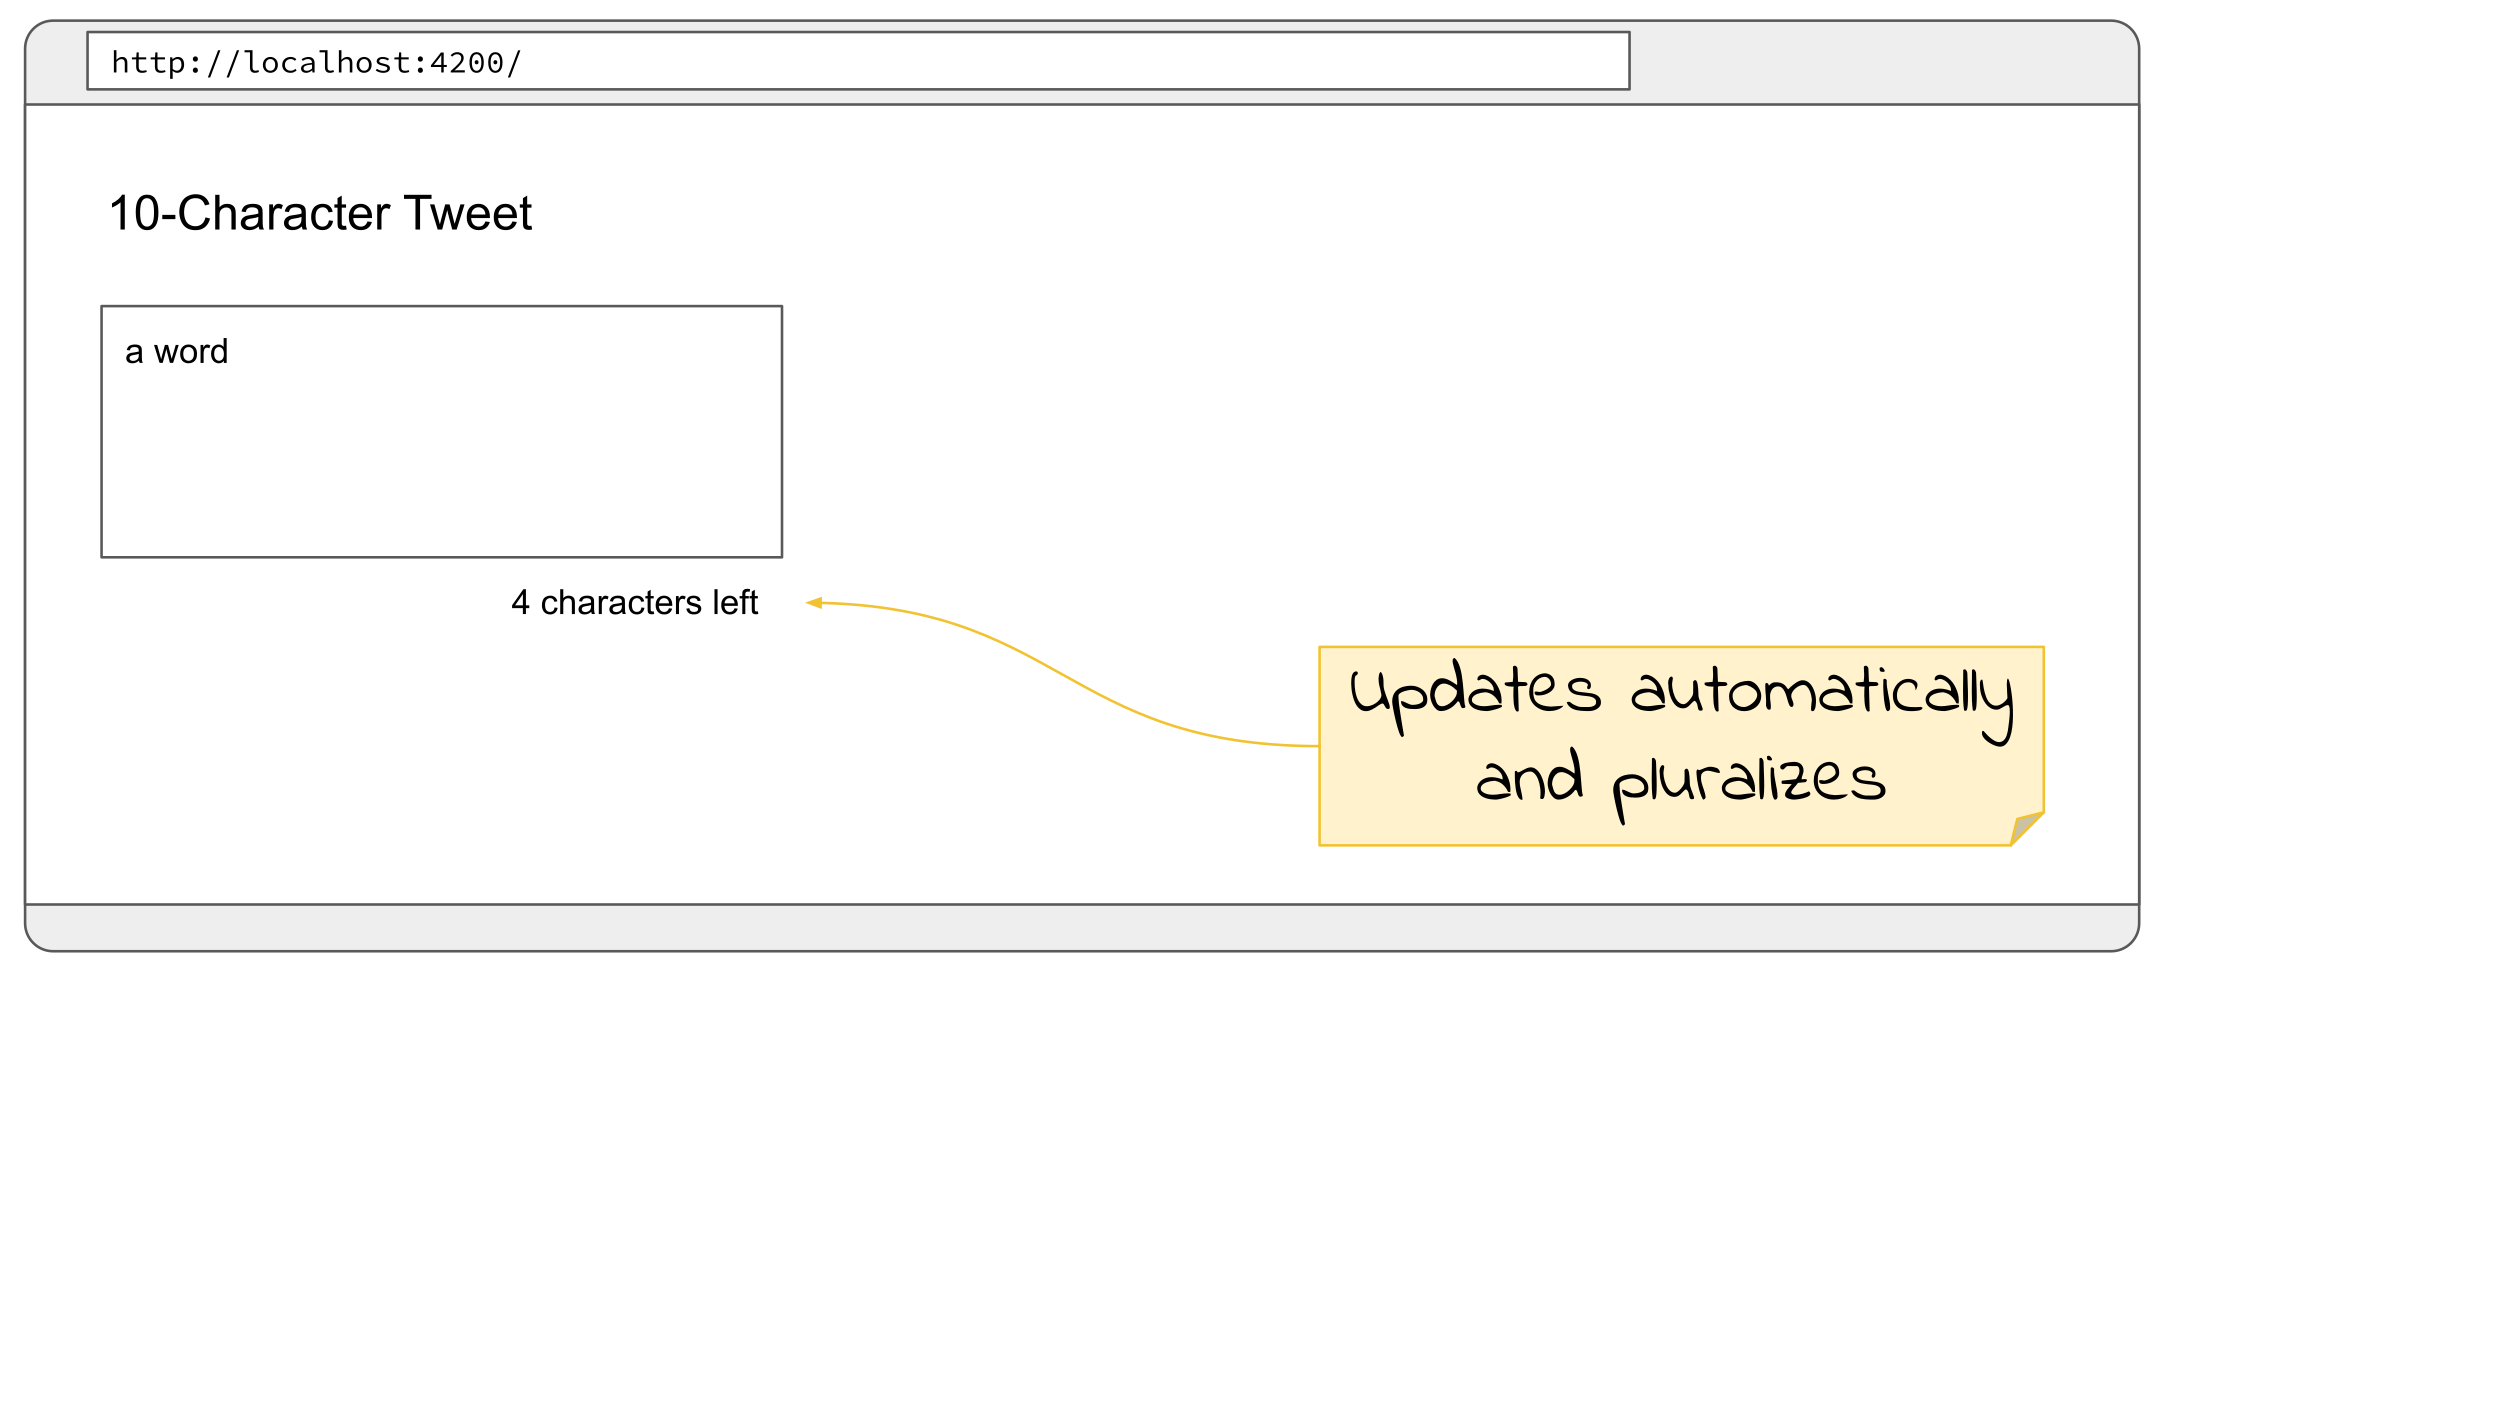 <svg version="1.1" viewBox="0.0 0.0 960.0 540.0" fill="none" stroke="none" stroke-linecap="square" stroke-miterlimit="10" xmlns:xlink="http://www.w3.org/1999/xlink" xmlns="http://www.w3.org/2000/svg"><rect x="0.0" y="0.0" width="960.0" height="540.0" fill="#808080" stroke="none"/><clipPath id="gb37777a647_0_172.0"><path d="m0 0l960.0 0l0 540.0l-960.0 0l0 -540.0z" clip-rule="nonzero"/></clipPath><g clip-path="url(#gb37777a647_0_172.0)"><path fill="#ffffff" d="m0 0l960.0 0l0 540.0l-960.0 0z" fill-rule="evenodd"/><path fill="#eeeeee" d="m9.635 18.688l0 0c0 -5.946 4.821 -10.767 10.767 -10.767l790.277 0c2.856 0 5.594 1.134 7.613 3.154c2.019 2.019 3.154 4.758 3.154 7.613l0 335.82c0 5.947 -4.821 10.767 -10.767 10.767l-790.277 0c-5.946 0 -10.767 -4.821 -10.767 -10.767z" fill-rule="evenodd"/><path stroke="#595959" stroke-width="1.0" stroke-linejoin="round" stroke-linecap="butt" d="m9.635 18.688l0 0c0 -5.946 4.821 -10.767 10.767 -10.767l790.277 0c2.856 0 5.594 1.134 7.613 3.154c2.019 2.019 3.154 4.758 3.154 7.613l0 335.82c0 5.947 -4.821 10.767 -10.767 10.767l-790.277 0c-5.946 0 -10.767 -4.821 -10.767 -10.767z" fill-rule="evenodd"/><path fill="#ffffff" d="m9.635 40.118l811.811 0l0 307.213l-811.811 0z" fill-rule="evenodd"/><path stroke="#595959" stroke-width="1.0" stroke-linejoin="round" stroke-linecap="butt" d="m9.635 40.118l811.811 0l0 307.213l-811.811 0z" fill-rule="evenodd"/><path fill="#ffffff" d="m33.62 12.304l592.126 0l0 22.016l-592.126 0z" fill-rule="evenodd"/><path stroke="#595959" stroke-width="1.0" stroke-linejoin="round" stroke-linecap="butt" d="m33.62 12.304l592.126 0l0 22.016l-592.126 0z" fill-rule="evenodd"/><path fill="#000000" d="m43.73 27.832l0 -8.547l0.984 0l0 2.328l-0.047 1.375l0.031 0q0.453 -0.484 0.969 -0.797q0.531 -0.328 1.219 -0.328q1.031 0 1.516 0.594q0.5 0.594 0.5 1.75l0 3.625l-0.984 0l0 -3.484q0 -0.828 -0.312 -1.234q-0.312 -0.406 -1.031 -0.406q-0.266 0 -0.5 0.078q-0.219 0.062 -0.438 0.188q-0.203 0.125 -0.438 0.328q-0.219 0.203 -0.484 0.469l0 4.062l-0.984 0zm10.825 0.141q-0.641 0 -1.078 -0.172q-0.422 -0.172 -0.688 -0.484q-0.266 -0.328 -0.391 -0.766q-0.109 -0.453 -0.109 -0.984l0 -2.766l-1.641 0l0 -0.734l1.688 -0.062l0.125 -1.875l0.812 0l0 1.875l2.875 0l0 0.797l-2.875 0l0 2.781q0 0.391 0.062 0.688q0.078 0.297 0.25 0.5q0.172 0.203 0.453 0.312q0.297 0.094 0.719 0.094q0.422 0 0.75 -0.062q0.344 -0.078 0.656 -0.203l0.203 0.719q-0.391 0.141 -0.828 0.234q-0.438 0.109 -0.984 0.109zm7.2 0q-0.641 0 -1.078 -0.172q-0.422 -0.172 -0.688 -0.484q-0.266 -0.328 -0.391 -0.766q-0.109 -0.453 -0.109 -0.984l0 -2.766l-1.641 0l0 -0.734l1.688 -0.062l0.125 -1.875l0.812 0l0 1.875l2.875 0l0 0.797l-2.875 0l0 2.781q0 0.391 0.062 0.688q0.078 0.297 0.25 0.5q0.172 0.203 0.453 0.312q0.297 0.094 0.719 0.094q0.422 0 0.75 -0.062q0.344 -0.078 0.656 -0.203l0.203 0.719q-0.391 0.141 -0.828 0.234q-0.438 0.109 -0.984 0.109zm3.575 2.312l0 -8.281l0.828 0l0.078 0.734l0.031 0q0.406 -0.375 0.938 -0.625q0.547 -0.25 1.078 -0.25q0.594 0 1.047 0.203q0.453 0.203 0.75 0.594q0.312 0.391 0.469 0.938q0.156 0.547 0.156 1.234q0 0.75 -0.219 1.328q-0.219 0.578 -0.594 0.984q-0.359 0.406 -0.844 0.625q-0.469 0.203 -1.0 0.203q-0.406 0 -0.891 -0.188q-0.469 -0.203 -0.844 -0.562l-0.047 0l0.047 1.094l0 1.969l-0.984 0zm2.547 -3.141q0.797 0 1.297 -0.609q0.5 -0.609 0.5 -1.703q0 -0.484 -0.094 -0.875q-0.094 -0.391 -0.297 -0.672q-0.188 -0.297 -0.5 -0.438q-0.312 -0.156 -0.75 -0.156q-0.375 0 -0.812 0.203q-0.438 0.203 -0.906 0.672l0 2.891q0.422 0.375 0.844 0.531q0.422 0.156 0.719 0.156zm7.138 -3.469q-0.406 0 -0.688 -0.266q-0.281 -0.281 -0.281 -0.734q0 -0.453 0.281 -0.734q0.281 -0.297 0.688 -0.297q0.422 0 0.703 0.297q0.281 0.281 0.281 0.734q0 0.453 -0.281 0.734q-0.281 0.266 -0.703 0.266zm0 4.297q-0.406 0 -0.688 -0.266q-0.281 -0.281 -0.281 -0.734q0 -0.453 0.281 -0.734q0.281 -0.297 0.688 -0.297q0.422 0 0.703 0.297q0.281 0.281 0.281 0.734q0 0.453 -0.281 0.734q-0.281 0.266 -0.703 0.266zm4.794 1.781l3.938 -10.438l0.891 0l-3.938 10.438l-0.891 0zm7.2 0l3.938 -10.438l0.891 0l-3.938 10.438l-0.891 0zm10.903 -1.781q-0.938 0 -1.438 -0.516q-0.484 -0.531 -0.484 -1.578l0 -5.781l-2.078 0l0 -0.812l3.062 0l0 6.656q0 0.656 0.312 0.938q0.312 0.281 0.828 0.281q0.516 0 1.094 -0.266l0.25 0.734q-0.406 0.172 -0.75 0.25q-0.328 0.094 -0.797 0.094zm5.903 0q-0.562 0 -1.094 -0.203q-0.516 -0.203 -0.922 -0.594q-0.391 -0.391 -0.625 -0.953q-0.234 -0.578 -0.234 -1.297q0 -0.734 0.234 -1.297q0.234 -0.578 0.625 -0.969q0.406 -0.391 0.922 -0.594q0.531 -0.203 1.094 -0.203q0.578 0 1.094 0.203q0.531 0.203 0.922 0.594q0.406 0.391 0.641 0.969q0.234 0.562 0.234 1.297q0 0.719 -0.234 1.297q-0.234 0.562 -0.641 0.953q-0.391 0.391 -0.922 0.594q-0.516 0.203 -1.094 0.203zm0 -0.812q0.422 0 0.766 -0.156q0.344 -0.172 0.594 -0.453q0.25 -0.297 0.375 -0.703q0.125 -0.422 0.125 -0.922q0 -0.5 -0.125 -0.906q-0.125 -0.422 -0.375 -0.719q-0.25 -0.312 -0.594 -0.469q-0.344 -0.156 -0.766 -0.156q-0.406 0 -0.75 0.156q-0.344 0.156 -0.594 0.469q-0.25 0.297 -0.391 0.719q-0.125 0.406 -0.125 0.906q0 0.5 0.125 0.922q0.141 0.406 0.391 0.703q0.25 0.281 0.594 0.453q0.344 0.156 0.75 0.156zm7.763 0.812q-0.688 0 -1.281 -0.203q-0.578 -0.203 -1.016 -0.594q-0.422 -0.391 -0.672 -0.953q-0.234 -0.578 -0.234 -1.297q0 -0.734 0.25 -1.297q0.266 -0.578 0.703 -0.969q0.453 -0.391 1.047 -0.594q0.594 -0.203 1.266 -0.203q0.719 0 1.234 0.25q0.516 0.25 0.891 0.594l-0.5 0.641q-0.359 -0.312 -0.75 -0.484q-0.391 -0.188 -0.844 -0.188q-0.5 0 -0.922 0.156q-0.422 0.156 -0.719 0.469q-0.297 0.297 -0.469 0.719q-0.156 0.406 -0.156 0.906q0 0.5 0.156 0.922q0.156 0.406 0.453 0.703q0.297 0.281 0.703 0.453q0.422 0.156 0.922 0.156q0.547 0 0.984 -0.203q0.453 -0.219 0.828 -0.531l0.438 0.641q-0.5 0.422 -1.094 0.672q-0.578 0.234 -1.219 0.234zm5.997 0q-0.406 0 -0.766 -0.109q-0.359 -0.109 -0.641 -0.312q-0.266 -0.219 -0.422 -0.516q-0.156 -0.312 -0.156 -0.719q0 -0.484 0.234 -0.844q0.234 -0.375 0.734 -0.641q0.516 -0.266 1.312 -0.422q0.812 -0.172 1.953 -0.281q-0.016 -0.297 -0.109 -0.562q-0.078 -0.266 -0.266 -0.453q-0.172 -0.203 -0.469 -0.312q-0.297 -0.125 -0.719 -0.125q-0.562 0 -1.094 0.219q-0.531 0.219 -0.938 0.469l-0.391 -0.672q0.219 -0.141 0.516 -0.281q0.297 -0.156 0.625 -0.266q0.328 -0.125 0.703 -0.203q0.375 -0.078 0.75 -0.078q1.203 0 1.781 0.656q0.594 0.641 0.594 1.734l0 3.578l-0.812 0l-0.078 -0.797l-0.047 0q-0.484 0.391 -1.078 0.672q-0.594 0.266 -1.219 0.266zm0.266 -0.781q0.5 0 0.984 -0.219q0.484 -0.234 1.0 -0.656l0 -1.531q-0.938 0.078 -1.578 0.203q-0.625 0.125 -1.0 0.312q-0.375 0.188 -0.531 0.422q-0.156 0.234 -0.156 0.531q0 0.25 0.094 0.422q0.109 0.172 0.281 0.297q0.188 0.109 0.422 0.172q0.234 0.047 0.484 0.047zm8.872 0.781q-0.938 0 -1.438 -0.516q-0.484 -0.531 -0.484 -1.578l0 -5.781l-2.078 0l0 -0.812l3.062 0l0 6.656q0 0.656 0.312 0.938q0.312 0.281 0.828 0.281q0.516 0 1.094 -0.266l0.25 0.734q-0.406 0.172 -0.75 0.25q-0.328 0.094 -0.797 0.094zm3.419 -0.141l0 -8.547l0.984 0l0 2.328l-0.047 1.375l0.031 0q0.453 -0.484 0.969 -0.797q0.531 -0.328 1.219 -0.328q1.031 0 1.516 0.594q0.5 0.594 0.5 1.75l0 3.625l-0.984 0l0 -3.484q0 -0.828 -0.312 -1.234q-0.312 -0.406 -1.031 -0.406q-0.266 0 -0.5 0.078q-0.219 0.062 -0.438 0.188q-0.203 0.125 -0.438 0.328q-0.219 0.203 -0.484 0.469l0 4.062l-0.984 0zm9.684 0.141q-0.562 0 -1.094 -0.203q-0.516 -0.203 -0.922 -0.594q-0.391 -0.391 -0.625 -0.953q-0.234 -0.578 -0.234 -1.297q0 -0.734 0.234 -1.297q0.234 -0.578 0.625 -0.969q0.406 -0.391 0.922 -0.594q0.531 -0.203 1.094 -0.203q0.578 0 1.094 0.203q0.531 0.203 0.922 0.594q0.406 0.391 0.641 0.969q0.234 0.562 0.234 1.297q0 0.719 -0.234 1.297q-0.234 0.562 -0.641 0.953q-0.391 0.391 -0.922 0.594q-0.516 0.203 -1.094 0.203zm0 -0.812q0.422 0 0.766 -0.156q0.344 -0.172 0.594 -0.453q0.25 -0.297 0.375 -0.703q0.125 -0.422 0.125 -0.922q0 -0.5 -0.125 -0.906q-0.125 -0.422 -0.375 -0.719q-0.25 -0.312 -0.594 -0.469q-0.344 -0.156 -0.766 -0.156q-0.406 0 -0.75 0.156q-0.344 0.156 -0.594 0.469q-0.25 0.297 -0.391 0.719q-0.125 0.406 -0.125 0.906q0 0.5 0.125 0.922q0.141 0.406 0.391 0.703q0.25 0.281 0.594 0.453q0.344 0.156 0.75 0.156zm7.325 0.812q-0.859 0 -1.594 -0.266q-0.734 -0.266 -1.266 -0.641l0.453 -0.656q0.5 0.359 1.109 0.578q0.609 0.219 1.422 0.219q0.734 0 1.094 -0.266q0.375 -0.266 0.375 -0.641q0 -0.172 -0.062 -0.312q-0.047 -0.141 -0.25 -0.266q-0.203 -0.141 -0.562 -0.266q-0.359 -0.125 -0.953 -0.234q-1.125 -0.25 -1.703 -0.641q-0.562 -0.406 -0.562 -1.062q0 -0.359 0.156 -0.656q0.156 -0.312 0.453 -0.531q0.312 -0.219 0.75 -0.344q0.453 -0.125 1.062 -0.125q0.672 0 1.297 0.219q0.625 0.219 1.047 0.516l-0.469 0.641q-0.422 -0.281 -0.922 -0.438q-0.484 -0.172 -1.047 -0.172q-0.734 0 -1.047 0.25q-0.297 0.25 -0.297 0.578q0 0.391 0.391 0.594q0.406 0.188 1.312 0.391q0.719 0.156 1.188 0.328q0.469 0.172 0.734 0.391q0.281 0.219 0.375 0.484q0.109 0.25 0.109 0.594q0 0.359 -0.172 0.672q-0.172 0.312 -0.5 0.562q-0.328 0.234 -0.812 0.359q-0.484 0.141 -1.109 0.141zm8.216 0q-0.641 0 -1.078 -0.172q-0.422 -0.172 -0.688 -0.484q-0.266 -0.328 -0.391 -0.766q-0.109 -0.453 -0.109 -0.984l0 -2.766l-1.641 0l0 -0.734l1.688 -0.062l0.125 -1.875l0.812 0l0 1.875l2.875 0l0 0.797l-2.875 0l0 2.781q0 0.391 0.062 0.688q0.078 0.297 0.25 0.5q0.172 0.203 0.453 0.312q0.297 0.094 0.719 0.094q0.422 0 0.75 -0.062q0.344 -0.078 0.656 -0.203l0.203 0.719q-0.391 0.141 -0.828 0.234q-0.438 0.109 -0.984 0.109zm6.059 -4.297q-0.406 0 -0.688 -0.266q-0.281 -0.281 -0.281 -0.734q0 -0.453 0.281 -0.734q0.281 -0.297 0.688 -0.297q0.422 0 0.703 0.297q0.281 0.281 0.281 0.734q0 0.453 -0.281 0.734q-0.281 0.266 -0.703 0.266zm0 4.297q-0.406 0 -0.688 -0.266q-0.281 -0.281 -0.281 -0.734q0 -0.453 0.281 -0.734q0.281 -0.297 0.688 -0.297q0.422 0 0.703 0.297q0.281 0.281 0.281 0.734q0 0.453 -0.281 0.734q-0.281 0.266 -0.703 0.266zm8.028 -0.141l0 -2.109l-3.953 0l0 -0.656l3.828 -4.891l1.062 0l0 4.75l1.188 0l0 0.797l-1.188 0l0 2.109l-0.938 0zm-2.859 -2.906l2.859 0l0 -2.375q0 -0.312 0.016 -0.672q0.016 -0.375 0.031 -0.688l-0.047 0q-0.188 0.281 -0.391 0.562q-0.203 0.281 -0.391 0.562l-2.078 2.609zm6.513 2.906l0 -0.594q0.969 -0.859 1.719 -1.547q0.75 -0.703 1.266 -1.281q0.516 -0.594 0.766 -1.094q0.266 -0.5 0.266 -0.984q0 -0.656 -0.406 -1.078q-0.406 -0.422 -1.25 -0.422q-0.547 0 -1.016 0.281q-0.453 0.266 -0.828 0.641l-0.562 -0.562q0.516 -0.516 1.109 -0.828q0.594 -0.328 1.406 -0.328q0.578 0 1.031 0.172q0.469 0.156 0.797 0.453q0.328 0.281 0.5 0.703q0.172 0.422 0.172 0.922q0 0.547 -0.266 1.094q-0.25 0.547 -0.719 1.125q-0.469 0.578 -1.125 1.219q-0.641 0.625 -1.422 1.328q0.359 -0.016 0.719 -0.047q0.359 -0.031 0.719 -0.031l2.516 0l0 0.859l-5.391 0zm9.919 0.141q-1.281 0 -2.016 -1.031q-0.719 -1.047 -0.719 -2.969q0 -1.922 0.719 -2.922q0.734 -1.016 2.016 -1.016q1.297 0 2.016 1.016q0.734 1.0 0.734 2.922q0 1.922 -0.734 2.969q-0.719 1.031 -2.016 1.031zm0 -0.781q0.812 0 1.312 -0.781q0.516 -0.781 0.516 -2.438q0 -0.828 -0.141 -1.422q-0.125 -0.594 -0.375 -0.969q-0.234 -0.391 -0.578 -0.578q-0.328 -0.188 -0.734 -0.188q-0.391 0 -0.734 0.188q-0.328 0.188 -0.578 0.578q-0.234 0.375 -0.375 0.969q-0.125 0.594 -0.125 1.422q0 1.656 0.5 2.438q0.516 0.781 1.312 0.781zm0 -2.484q-0.297 0 -0.516 -0.203q-0.219 -0.219 -0.219 -0.609q0 -0.375 0.219 -0.578q0.219 -0.219 0.516 -0.219q0.312 0 0.531 0.219q0.219 0.203 0.219 0.578q0 0.391 -0.219 0.609q-0.219 0.203 -0.531 0.203zm7.2 3.266q-1.281 0 -2.016 -1.031q-0.719 -1.047 -0.719 -2.969q0 -1.922 0.719 -2.922q0.734 -1.016 2.016 -1.016q1.297 0 2.016 1.016q0.734 1.0 0.734 2.922q0 1.922 -0.734 2.969q-0.719 1.031 -2.016 1.031zm0 -0.781q0.812 0 1.312 -0.781q0.516 -0.781 0.516 -2.438q0 -0.828 -0.141 -1.422q-0.125 -0.594 -0.375 -0.969q-0.234 -0.391 -0.578 -0.578q-0.328 -0.188 -0.734 -0.188q-0.391 0 -0.734 0.188q-0.328 0.188 -0.578 0.578q-0.234 0.375 -0.375 0.969q-0.125 0.594 -0.125 1.422q0 1.656 0.5 2.438q0.516 0.781 1.312 0.781zm0 -2.484q-0.297 0 -0.516 -0.203q-0.219 -0.219 -0.219 -0.609q0 -0.375 0.219 -0.578q0.219 -0.219 0.516 -0.219q0.312 0 0.531 0.219q0.219 0.203 0.219 0.578q0 0.391 -0.219 0.609q-0.219 0.203 -0.531 0.203zm4.794 5.047l3.938 -10.438l0.891 0l-3.938 10.438l-0.891 0z" fill-rule="nonzero"/><path fill="#000000" fill-opacity="0.0" d="m31.969 61.234l304.031 0l0 35.465l-304.031 0z" fill-rule="evenodd"/><path fill="#000000" d="m47.922 88.154l-1.641 0l0 -10.453q-0.594 0.562 -1.562 1.141q-0.953 0.562 -1.719 0.844l0 -1.594q1.375 -0.641 2.406 -1.562q1.031 -0.922 1.453 -1.781l1.062 0l0 13.406zm4.204 -6.594q0 -2.359 0.484 -3.797q0.484 -1.453 1.438 -2.234q0.969 -0.781 2.422 -0.781q1.078 0 1.891 0.438q0.812 0.422 1.328 1.25q0.531 0.812 0.828 1.984q0.312 1.156 0.312 3.141q0 2.359 -0.484 3.812q-0.484 1.438 -1.453 2.234q-0.953 0.781 -2.422 0.781q-1.922 0 -3.031 -1.391q-1.312 -1.672 -1.312 -5.438zm1.672 0q0 3.297 0.766 4.391q0.781 1.078 1.906 1.078q1.141 0 1.906 -1.094q0.766 -1.094 0.766 -4.375q0 -3.297 -0.766 -4.375q-0.766 -1.078 -1.922 -1.078q-1.125 0 -1.797 0.953q-0.859 1.219 -0.859 4.5zm8.516 2.578l0 -1.641l5.031 0l0 1.641l-5.031 0zm16.588 -0.672l1.766 0.453q-0.562 2.172 -2.0 3.328q-1.438 1.141 -3.531 1.141q-2.156 0 -3.516 -0.875q-1.344 -0.891 -2.062 -2.547q-0.703 -1.672 -0.703 -3.594q0 -2.078 0.797 -3.625q0.797 -1.562 2.266 -2.359q1.484 -0.812 3.25 -0.812q2.0 0 3.359 1.016q1.375 1.016 1.906 2.875l-1.734 0.406q-0.469 -1.453 -1.359 -2.109q-0.875 -0.672 -2.203 -0.672q-1.547 0 -2.578 0.734q-1.031 0.734 -1.453 1.984q-0.422 1.234 -0.422 2.562q0 1.703 0.5 2.969q0.5 1.266 1.547 1.906q1.047 0.625 2.266 0.625q1.484 0 2.516 -0.859q1.031 -0.859 1.391 -2.547zm3.739 4.688l0 -13.359l1.641 0l0 4.797q1.141 -1.328 2.891 -1.328q1.078 0 1.859 0.422q0.797 0.422 1.141 1.172q0.344 0.75 0.344 2.172l0 6.125l-1.641 0l0 -6.125q0 -1.234 -0.531 -1.797q-0.531 -0.562 -1.516 -0.562q-0.719 0 -1.359 0.391q-0.641 0.375 -0.922 1.016q-0.266 0.641 -0.266 1.781l0 5.297l-1.641 0zm16.688 -1.188q-0.922 0.766 -1.766 1.094q-0.828 0.312 -1.797 0.312q-1.594 0 -2.453 -0.781q-0.859 -0.781 -0.859 -1.984q0 -0.719 0.328 -1.297q0.328 -0.594 0.844 -0.938q0.531 -0.359 1.188 -0.547q0.469 -0.125 1.453 -0.25q1.984 -0.234 2.922 -0.562q0.016 -0.344 0.016 -0.422q0 -1.0 -0.469 -1.422q-0.625 -0.547 -1.875 -0.547q-1.156 0 -1.703 0.406q-0.547 0.406 -0.812 1.422l-1.609 -0.219q0.219 -1.016 0.719 -1.641q0.5 -0.641 1.453 -0.984q0.953 -0.344 2.188 -0.344q1.25 0 2.016 0.297q0.781 0.281 1.141 0.734q0.375 0.438 0.516 1.109q0.078 0.422 0.078 1.516l0 2.188q0 2.281 0.109 2.891q0.109 0.594 0.406 1.156l-1.703 0q-0.266 -0.516 -0.328 -1.188zm-0.141 -3.672q-0.891 0.375 -2.672 0.625q-1.016 0.141 -1.438 0.328q-0.422 0.188 -0.656 0.531q-0.219 0.344 -0.219 0.781q0 0.656 0.5 1.094q0.5 0.438 1.453 0.438q0.938 0 1.672 -0.406q0.75 -0.422 1.094 -1.141q0.266 -0.562 0.266 -1.641l0 -0.609zm4.188 4.859l0 -9.672l1.469 0l0 1.469q0.562 -1.031 1.031 -1.359q0.484 -0.328 1.062 -0.328q0.828 0 1.688 0.531l-0.562 1.516q-0.609 -0.359 -1.203 -0.359q-0.547 0 -0.969 0.328q-0.422 0.328 -0.609 0.891q-0.281 0.875 -0.281 1.922l0 5.062l-1.625 0zm12.541 -1.188q-0.922 0.766 -1.766 1.094q-0.828 0.312 -1.797 0.312q-1.594 0 -2.453 -0.781q-0.859 -0.781 -0.859 -1.984q0 -0.719 0.328 -1.297q0.328 -0.594 0.844 -0.938q0.531 -0.359 1.188 -0.547q0.469 -0.125 1.453 -0.25q1.984 -0.234 2.922 -0.562q0.016 -0.344 0.016 -0.422q0 -1.0 -0.469 -1.422q-0.625 -0.547 -1.875 -0.547q-1.156 0 -1.703 0.406q-0.547 0.406 -0.812 1.422l-1.609 -0.219q0.219 -1.016 0.719 -1.641q0.5 -0.641 1.453 -0.984q0.953 -0.344 2.188 -0.344q1.25 0 2.016 0.297q0.781 0.281 1.141 0.734q0.375 0.438 0.516 1.109q0.078 0.422 0.078 1.516l0 2.188q0 2.281 0.109 2.891q0.109 0.594 0.406 1.156l-1.703 0q-0.266 -0.516 -0.328 -1.188zm-0.141 -3.672q-0.891 0.375 -2.672 0.625q-1.016 0.141 -1.438 0.328q-0.422 0.188 -0.656 0.531q-0.219 0.344 -0.219 0.781q0 0.656 0.5 1.094q0.5 0.438 1.453 0.438q0.938 0 1.672 -0.406q0.75 -0.422 1.094 -1.141q0.266 -0.562 0.266 -1.641l0 -0.609zm10.516 1.312l1.609 0.219q-0.266 1.656 -1.359 2.609q-1.078 0.938 -2.672 0.938q-1.984 0 -3.188 -1.297q-1.203 -1.297 -1.203 -3.719q0 -1.578 0.516 -2.75q0.516 -1.172 1.578 -1.75q1.062 -0.594 2.312 -0.594q1.578 0 2.578 0.797q1.0 0.797 1.281 2.266l-1.594 0.234q-0.234 -0.969 -0.812 -1.453q-0.578 -0.5 -1.391 -0.5q-1.234 0 -2.016 0.891q-0.781 0.891 -0.781 2.812q0 1.953 0.75 2.844q0.75 0.875 1.953 0.875q0.969 0 1.609 -0.594q0.656 -0.594 0.828 -1.828zm6.594 2.078l0.234 1.453q-0.688 0.141 -1.234 0.141q-0.891 0 -1.391 -0.281q-0.484 -0.281 -0.688 -0.734q-0.203 -0.469 -0.203 -1.938l0 -5.578l-1.203 0l0 -1.266l1.203 0l0 -2.391l1.625 -0.984l0 3.375l1.656 0l0 1.266l-1.656 0l0 5.672q0 0.688 0.078 0.891q0.094 0.203 0.281 0.328q0.203 0.109 0.578 0.109q0.266 0 0.719 -0.062zm8.23 -1.641l1.688 0.203q-0.406 1.484 -1.484 2.312q-1.078 0.812 -2.766 0.812q-2.125 0 -3.375 -1.297q-1.234 -1.312 -1.234 -3.672q0 -2.453 1.25 -3.797q1.266 -1.344 3.266 -1.344q1.938 0 3.156 1.328q1.234 1.312 1.234 3.703q0 0.156 0 0.438l-7.219 0q0.094 1.594 0.906 2.453q0.812 0.844 2.016 0.844q0.906 0 1.547 -0.469q0.641 -0.484 1.016 -1.516zm-5.391 -2.656l5.406 0q-0.109 -1.219 -0.625 -1.828q-0.781 -0.953 -2.031 -0.953q-1.125 0 -1.906 0.766q-0.766 0.75 -0.844 2.016zm9.126 5.766l0 -9.672l1.469 0l0 1.469q0.562 -1.031 1.031 -1.359q0.484 -0.328 1.062 -0.328q0.828 0 1.688 0.531l-0.562 1.516q-0.609 -0.359 -1.203 -0.359q-0.547 0 -0.969 0.328q-0.422 0.328 -0.609 0.891q-0.281 0.875 -0.281 1.922l0 5.062l-1.625 0zm14.684 0l0 -11.781l-4.406 0l0 -1.578l10.578 0l0 1.578l-4.406 0l0 11.781l-1.766 0zm8.538 0l-2.969 -9.672l1.703 0l1.531 5.578l0.578 2.078q0.047 -0.156 0.5 -2.0l1.547 -5.656l1.688 0l1.438 5.609l0.484 1.844l0.562 -1.859l1.656 -5.594l1.594 0l-3.031 9.672l-1.703 0l-1.531 -5.797l-0.375 -1.641l-1.953 7.438l-1.719 0zm18.317 -3.109l1.688 0.203q-0.406 1.484 -1.484 2.312q-1.078 0.812 -2.766 0.812q-2.125 0 -3.375 -1.297q-1.234 -1.312 -1.234 -3.672q0 -2.453 1.25 -3.797q1.266 -1.344 3.266 -1.344q1.938 0 3.156 1.328q1.234 1.312 1.234 3.703q0 0.156 0 0.438l-7.219 0q0.094 1.594 0.906 2.453q0.812 0.844 2.016 0.844q0.906 0 1.547 -0.469q0.641 -0.484 1.016 -1.516zm-5.391 -2.656l5.406 0q-0.109 -1.219 -0.625 -1.828q-0.781 -0.953 -2.031 -0.953q-1.125 0 -1.906 0.766q-0.766 0.75 -0.844 2.016zm15.766 2.656l1.688 0.203q-0.406 1.484 -1.484 2.312q-1.078 0.812 -2.766 0.812q-2.125 0 -3.375 -1.297q-1.234 -1.312 -1.234 -3.672q0 -2.453 1.25 -3.797q1.266 -1.344 3.266 -1.344q1.938 0 3.156 1.328q1.234 1.312 1.234 3.703q0 0.156 0 0.438l-7.219 0q0.094 1.594 0.906 2.453q0.812 0.844 2.016 0.844q0.906 0 1.547 -0.469q0.641 -0.484 1.016 -1.516zm-5.391 -2.656l5.406 0q-0.109 -1.219 -0.625 -1.828q-0.781 -0.953 -2.031 -0.953q-1.125 0 -1.906 0.766q-0.766 0.75 -0.844 2.016zm12.719 4.297l0.234 1.453q-0.688 0.141 -1.234 0.141q-0.891 0 -1.391 -0.281q-0.484 -0.281 -0.688 -0.734q-0.203 -0.469 -0.203 -1.938l0 -5.578l-1.203 0l0 -1.266l1.203 0l0 -2.391l1.625 -0.984l0 3.375l1.656 0l0 1.266l-1.656 0l0 5.672q0 0.688 0.078 0.891q0.094 0.203 0.281 0.328q0.203 0.109 0.578 0.109q0.266 0 0.719 -0.062z" fill-rule="nonzero"/><path fill="#fff2cc" d="m506.722 248.412l278.11 0l0 63.517l-12.704 12.704l-265.407 0z" fill-rule="evenodd"/><path fill="#cbc1a3" d="m772.128 324.633l2.541 -10.163l10.163 -2.541z" fill-rule="evenodd"/><path fill="#000000" fill-opacity="0.0" d="m772.128 324.633l2.541 -10.163l10.163 -2.541l-12.704 12.704l-265.407 0l0 -76.22l278.11 0l0 63.517" fill-rule="evenodd"/><path stroke="#f1c232" stroke-width="1.0" stroke-linejoin="round" stroke-linecap="butt" d="m772.128 324.633l2.541 -10.163l10.163 -2.541l-12.704 12.704l-265.407 0l0 -76.22l278.11 0l0 63.517" fill-rule="evenodd"/><path fill="#000000" d="m518.861 262.379q0 -0.234 0.016 -0.656q0.016 -0.438 0.047 -0.938q0.047 -0.5 0.156 -1.031q0.109 -0.547 0.328 -0.969q0.219 -0.422 0.547 -0.688q0.328 -0.281 0.797 -0.281q0.297 0 0.453 0.172q0.172 0.156 0.203 0.391q0.031 0.234 -0.141 0.516q-0.156 0.266 -0.516 0.484q-0.25 0 -0.359 0.375q-0.109 0.359 -0.172 0.797q-0.047 0.438 -0.047 0.859q0 0.406 0 0.484q0 0.703 0.047 1.641q0.062 0.922 0.219 1.922q0.172 1.0 0.484 1.984q0.312 0.984 0.812 1.797q0.516 0.797 1.219 1.344q0.719 0.547 1.734 0.609q0.766 0.047 1.766 -0.281q1.016 -0.328 1.891 -0.938q0.875 -0.609 1.484 -1.422q0.625 -0.812 0.625 -1.688l0 -0.109q-0.188 -1.141 -0.391 -1.906q-0.203 -0.766 -0.359 -1.391q-0.156 -0.641 -0.25 -1.297q-0.094 -0.656 -0.094 -1.531q0.078 -1.25 0.281 -1.859q0.219 -0.625 0.438 -0.688q0.219 -0.078 0.453 0.312q0.25 0.375 0.438 1.109q0.203 0.719 0.281 1.719q0.078 1.0 0.047 2.125q0.031 0.812 0.312 1.797q0.297 0.984 0.641 1.969q0.359 0.984 0.734 1.922q0.375 0.922 0.562 1.625q0.188 0.688 0.109 1.141q-0.078 0.453 -0.578 0.453q-0.547 0 -0.828 -0.328q-0.266 -0.328 -0.453 -0.719q-0.188 -0.406 -0.406 -0.734q-0.219 -0.328 -0.547 -0.328q-0.281 0 -0.672 0.219q-0.375 0.203 -0.859 0.531q-0.469 0.328 -1.031 0.719q-0.562 0.375 -1.172 0.703q-0.594 0.328 -1.219 0.547q-0.625 0.219 -1.281 0.219q-1.188 0 -2.062 -0.562q-0.875 -0.562 -1.5 -1.469q-0.625 -0.906 -1.047 -2.062q-0.422 -1.156 -0.672 -2.344q-0.25 -1.203 -0.359 -2.297q-0.109 -1.109 -0.109 -1.969zm15.746 7.094q0 -1.734 0.594 -2.906q0.609 -1.172 1.609 -1.875q1.0 -0.719 2.328 -1.047q1.328 -0.328 2.781 -0.328q1.172 0 2.281 0.391q1.109 0.375 1.984 1.062q0.875 0.672 1.391 1.656q0.516 0.984 0.516 2.25q0 1.094 -0.406 1.797q-0.406 0.688 -1.125 1.094q-0.703 0.391 -1.578 0.562q-0.859 0.156 -1.75 0.156q-0.875 0 -1.797 -0.078q-0.922 -0.094 -1.688 -0.391q-0.766 -0.297 -1.266 -0.891q-0.484 -0.609 -0.484 -1.703q0.578 0 1.109 0.234q0.531 0.234 1.078 0.5q0.547 0.25 1.094 0.469q0.531 0.25 1.125 0.25q0.438 0 1.156 -0.078q0.734 -0.094 1.375 -0.328q0.641 -0.234 1.109 -0.641q0.469 -0.406 0.469 -1.031q0 -0.938 -0.422 -1.609q-0.406 -0.688 -1.062 -1.141q-0.656 -0.453 -1.484 -0.703q-0.812 -0.25 -1.625 -0.25q-0.109 0 -0.547 0.062q-0.422 0.047 -0.969 0.172q-0.547 0.125 -1.156 0.312q-0.594 0.172 -1.094 0.438q-0.5 0.25 -0.828 0.578q-0.328 0.328 -0.328 0.734l0 0.328q0.016 0.312 0.062 0.812q0.047 0.5 0.062 1.016q0.031 0.5 0.078 0.891q0.062 0.375 0.062 0.438q0.062 0.438 0.188 1.359q0.141 0.906 0.297 2.031q0.172 1.141 0.375 2.391q0.203 1.266 0.391 2.406q0.203 1.141 0.344 2.031q0.156 0.906 0.234 1.312q0 0.062 0.016 0.094q0.016 0.047 0.016 0.078q0 0.031 0 0.031l-0.031 0.047l0 0.062q-0.047 0.078 -0.234 0.266q-0.219 0.172 -0.281 0.219l-0.156 0q-0.281 0 -0.578 -0.516q-0.297 -0.5 -0.625 -1.359q-0.312 -0.859 -0.625 -1.984q-0.312 -1.109 -0.609 -2.312q-0.297 -1.203 -0.547 -2.391q-0.25 -1.172 -0.438 -2.188q-0.188 -1.016 -0.297 -1.75q-0.094 -0.734 -0.094 -1.031zm14.574 -2.625q0 -1.016 0.266 -2.141q0.266 -1.125 0.812 -2.078q0.562 -0.953 1.422 -1.562q0.875 -0.625 2.125 -0.625q0.656 0 1.312 0.203q0.656 0.188 1.344 0.547q0.703 0.344 1.453 0.828q0.766 0.469 1.609 1.047q0.109 -1.094 -0.094 -2.25q-0.188 -1.172 -0.484 -2.281q-0.297 -1.125 -0.609 -2.125q-0.312 -1.0 -0.453 -1.781q-0.141 -0.797 -0.031 -1.312q0.109 -0.531 0.656 -0.672q0.734 0.547 1.266 1.547q0.547 1.0 0.922 2.312q0.391 1.312 0.625 2.812q0.25 1.484 0.406 3.016q0.172 1.531 0.266 2.984q0.094 1.438 0.203 2.656q0.109 1.219 0.203 2.078q0.109 0.859 0.297 1.219q0 0.438 -0.312 0.547q-0.312 0.109 -0.641 0.109q-0.281 0 -0.469 -0.203q-0.188 -0.203 -0.297 -0.469q-0.109 -0.281 -0.219 -0.625q-0.094 -0.344 -0.203 -0.625q-0.109 -0.297 -0.25 -0.484q-0.125 -0.188 -0.344 -0.188q-0.062 0 -0.156 0.016q-0.094 0.016 -0.094 0.031q-0.516 0.719 -1.219 1.391q-0.688 0.672 -1.531 1.172q-0.828 0.5 -1.75 0.812q-0.906 0.297 -1.844 0.297q-1.031 0 -1.812 -0.688q-0.781 -0.688 -1.312 -1.641q-0.531 -0.953 -0.797 -2.016q-0.266 -1.078 -0.266 -1.859zm1.703 0.484q0.266 0.984 0.484 1.734q0.219 0.734 0.531 1.203q0.328 0.453 0.766 0.688q0.438 0.234 1.141 0.234q0.875 0 1.859 -0.5q0.984 -0.516 1.828 -1.297q0.859 -0.797 1.406 -1.734q0.547 -0.953 0.547 -1.828q0 -0.078 0 -0.328q0 -0.25 0 -0.328q-1.453 -1.422 -2.672 -2.031q-1.219 -0.625 -2.172 -0.641q-0.953 -0.016 -1.672 0.422q-0.703 0.438 -1.172 1.156q-0.469 0.703 -0.688 1.578q-0.219 0.875 -0.188 1.672zm12.98 1.094q0.031 -0.469 0.281 -1.062q0.25 -0.609 0.766 -1.172q0.516 -0.578 1.312 -1.031q0.797 -0.453 1.875 -0.641q1.078 -0.188 2.453 -0.016q1.391 0.156 3.078 0.812q0 -0.031 0 -0.281l-0.031 -0.25q0 -0.703 -0.406 -1.438q-0.406 -0.75 -1.047 -1.328q-0.641 -0.594 -1.391 -0.953q-0.734 -0.375 -1.422 -0.375q-0.266 0 -0.469 0.078q-0.203 0.078 -0.406 0.203q-0.188 0.125 -0.375 0.219q-0.172 0.094 -0.406 0.094q-0.062 0 -0.062 -0.016q-0.031 -0.031 -0.047 -0.062q-0.062 -0.047 -0.156 -0.125q-0.094 -0.094 -0.094 -0.125q0 -0.484 0.172 -0.844q0.188 -0.359 0.5 -0.578q0.312 -0.219 0.703 -0.328q0.406 -0.125 0.844 -0.125q1.094 0.109 2.078 0.672q1.0 0.547 1.828 1.406q0.844 0.844 1.469 1.953q0.641 1.109 1.062 2.297q0.422 1.188 0.562 2.391q0.156 1.25 0.016 2.344q-0.016 0 -0.156 0q-0.141 -0.016 -0.312 -0.031q-0.156 -0.016 -0.266 -0.047l-0.141 -0.031q-0.562 -1.281 -1.281 -2.062q-0.703 -0.797 -1.406 -1.25q-0.703 -0.453 -1.312 -0.625q-0.594 -0.188 -0.969 -0.266q-0.406 0 -0.969 0.062q-0.562 0.047 -1.172 0.188q-0.594 0.125 -1.219 0.359q-0.609 0.234 -1.094 0.562q-0.469 0.328 -0.766 0.781q-0.281 0.453 -0.281 1.047q0 0.656 0.516 1.109q0.531 0.453 1.266 0.75q0.734 0.281 1.5 0.391q0.766 0.109 1.234 0.109q0.766 0 1.5 -0.078q0.734 -0.094 1.453 -0.203q0.734 -0.109 1.438 -0.188q0.719 -0.078 1.438 -0.078q0.047 0 0.188 0q0.141 0 0.281 0.016q0.156 0.016 0.281 0.016q0.125 0 0.172 0q0.219 0.078 0.25 0.25q0.031 0.156 0.031 0.312q0 0.172 -0.344 0.359q-0.344 0.188 -0.891 0.391q-0.547 0.188 -1.219 0.391q-0.672 0.203 -1.297 0.344q-0.609 0.141 -1.141 0.234q-0.531 0.094 -0.75 0.094q-1.141 0 -2.438 -0.188q-1.281 -0.203 -2.344 -0.703q-1.062 -0.5 -1.766 -1.406q-0.703 -0.906 -0.703 -2.328zm17.367 -4.781q-0.219 0 -0.766 0q-0.547 0 -1.141 -0.094q-0.578 -0.094 -1.062 -0.312q-0.469 -0.219 -0.469 -0.641q0 -0.109 0.031 -0.312q0.047 -0.203 0.266 -0.203l2.812 -0.25q0.109 -1.0 0.156 -1.641q0.062 -0.656 0.031 -1.203q-0.016 -0.562 -0.062 -1.172q-0.047 -0.625 -0.062 -1.609q0 -0.188 0.078 -0.297q0.078 -0.109 0.203 -0.156q0.125 -0.062 0.266 -0.094q0.156 -0.031 0.234 -0.031q0.172 0 0.344 0.109q0.188 0.109 0.312 0.281q0.141 0.156 0.219 0.344q0.094 0.172 0.094 0.328l0.219 5.125l2.344 0.109q0.469 -0.062 0.859 0.172q0.406 0.234 0.422 0.859q-0.328 0.359 -0.797 0.438q-0.453 0.062 -0.969 0.047q-0.5 -0.016 -1.0 0q-0.484 0.016 -0.859 0.25q0 0.172 0.016 0.906q0.031 0.734 0.062 1.75q0.031 1.016 0.062 2.172q0.047 1.141 0.062 2.109q0.031 0.969 0.047 1.656q0.016 0.688 0.016 0.766q-0.625 0.391 -1.016 -0.062q-0.375 -0.453 -0.609 -1.344q-0.234 -0.891 -0.328 -2.078q-0.094 -1.188 -0.109 -2.344q-0.016 -1.172 0.016 -2.156q0.031 -0.984 0.078 -1.422zm5.984 2.078q0 -1.422 0.422 -2.719q0.438 -1.297 1.234 -2.281q0.812 -0.984 1.969 -1.578q1.172 -0.594 2.703 -0.594q0.891 0.109 1.562 0.5q0.672 0.375 1.094 0.938q0.422 0.562 0.625 1.297q0.156 0.719 0.156 1.531q0 0.984 -0.578 1.781q-0.562 0.797 -1.438 1.328q-0.875 0.531 -1.891 0.828q-1.016 0.281 -1.891 0.281q-0.328 0 -0.672 0q-0.344 0 -0.625 -0.109q-0.266 -0.109 -0.438 -0.328q-0.156 -0.219 -0.156 -0.656q0 -0.141 0.047 -0.234q0.047 -0.094 0.234 -0.125q0.188 -0.047 0.578 -0.031q0.375 0.062 1.031 0.172q0.391 0 1.109 -0.25q0.719 -0.266 1.469 -0.672q0.766 -0.422 1.312 -0.953q0.547 -0.531 0.547 -1.047q0 -0.547 -0.188 -1.078q-0.172 -0.547 -0.531 -0.953q-0.359 -0.406 -0.844 -0.656q-0.469 -0.25 -1.062 -0.188q-0.969 0.078 -1.75 0.516q-0.766 0.438 -1.312 1.141q-0.547 0.688 -0.859 1.547q-0.297 0.844 -0.297 1.766q0 0.719 0.031 1.438q0.031 0.703 0.203 1.391q0.172 0.672 0.562 1.312q0.406 0.625 1.156 1.109q0.75 0.469 1.891 0.781q1.156 0.312 2.859 0.406l4.891 -0.328q-0.438 0.594 -1.109 0.984q-0.672 0.375 -1.422 0.609q-0.75 0.234 -1.484 0.344q-0.734 0.109 -1.391 0.109q-1.594 0 -2.984 -0.516q-1.391 -0.531 -2.469 -1.469q-1.062 -0.938 -1.688 -2.297q-0.609 -1.359 -0.609 -3.047zm14.391 4.016q0.219 -0.156 0.391 -0.203q0.188 -0.047 0.406 -0.047q0.234 0 0.484 0.125q0.25 0.125 0.453 0.312q0.203 0.172 0.422 0.328q0.219 0.172 0.469 0.281q0.703 0.297 1.125 0.5q0.438 0.188 0.781 0.297q0.359 0.109 0.828 0.141q0.469 0.016 1.203 0.016q0.578 0 1.391 0.016q0.828 0.016 1.562 -0.125q0.734 -0.156 1.25 -0.547q0.531 -0.406 0.531 -1.234q0.016 -0.781 -0.438 -1.234q-0.438 -0.453 -1.203 -0.703q-0.766 -0.25 -1.734 -0.344q-0.953 -0.094 -1.969 -0.203q-1.0 -0.109 -1.984 -0.312q-0.969 -0.203 -1.734 -0.641q-0.766 -0.438 -1.219 -1.203q-0.469 -0.766 -0.5 -1.969q0.172 -0.875 0.859 -1.453q0.703 -0.594 1.672 -0.906q0.969 -0.328 2.062 -0.328q1.094 -0.016 2.0 0.266q0.922 0.281 1.531 0.922q0.625 0.625 0.656 1.547q0.047 0.547 -0.094 0.906q-0.125 0.359 -0.359 0.547q-0.234 0.172 -0.484 0.156q-0.234 -0.016 -0.375 -0.188q-0.141 -0.188 -0.125 -0.531q0.016 -0.344 0.312 -0.859q-0.109 -0.516 -0.625 -0.812q-0.516 -0.312 -1.203 -0.422q-0.688 -0.125 -1.469 -0.062q-0.781 0.062 -1.422 0.281q-0.641 0.219 -1.047 0.578q-0.391 0.359 -0.328 0.828q0 0.812 0.469 1.266q0.484 0.453 1.25 0.703q0.766 0.234 1.766 0.344q1.0 0.109 2.047 0.219q1.062 0.094 2.047 0.266q0.984 0.172 1.766 0.594q0.797 0.406 1.266 1.109q0.469 0.688 0.469 1.812q0 0.844 -0.438 1.469q-0.438 0.609 -1.109 1.016q-0.672 0.406 -1.469 0.609q-0.797 0.188 -1.516 0.188q-0.703 0 -1.516 -0.016q-0.797 -0.016 -1.641 -0.094q-0.828 -0.078 -1.672 -0.25q-0.844 -0.188 -1.578 -0.547q-0.719 -0.375 -1.297 -0.953q-0.562 -0.578 -0.922 -1.453zm24.957 -1.312q0.031 -0.469 0.281 -1.062q0.25 -0.609 0.766 -1.172q0.516 -0.578 1.312 -1.031q0.797 -0.453 1.875 -0.641q1.078 -0.188 2.453 -0.016q1.391 0.156 3.078 0.812q0 -0.031 0 -0.281l-0.031 -0.25q0 -0.703 -0.406 -1.438q-0.406 -0.75 -1.047 -1.328q-0.641 -0.594 -1.391 -0.953q-0.734 -0.375 -1.422 -0.375q-0.266 0 -0.469 0.078q-0.203 0.078 -0.406 0.203q-0.188 0.125 -0.375 0.219q-0.172 0.094 -0.406 0.094q-0.062 0 -0.062 -0.016q-0.031 -0.031 -0.047 -0.062q-0.062 -0.047 -0.156 -0.125q-0.094 -0.094 -0.094 -0.125q0 -0.484 0.172 -0.844q0.188 -0.359 0.5 -0.578q0.312 -0.219 0.703 -0.328q0.406 -0.125 0.844 -0.125q1.094 0.109 2.078 0.672q1.0 0.547 1.828 1.406q0.844 0.844 1.469 1.953q0.641 1.109 1.062 2.297q0.422 1.188 0.562 2.391q0.156 1.25 0.016 2.344q-0.016 0 -0.156 0q-0.141 -0.016 -0.312 -0.031q-0.156 -0.016 -0.266 -0.047l-0.141 -0.031q-0.562 -1.281 -1.281 -2.062q-0.703 -0.797 -1.406 -1.25q-0.703 -0.453 -1.312 -0.625q-0.594 -0.188 -0.969 -0.266q-0.406 0 -0.969 0.062q-0.562 0.047 -1.172 0.188q-0.594 0.125 -1.219 0.359q-0.609 0.234 -1.094 0.562q-0.469 0.328 -0.766 0.781q-0.281 0.453 -0.281 1.047q0 0.656 0.516 1.109q0.531 0.453 1.266 0.75q0.734 0.281 1.5 0.391q0.766 0.109 1.234 0.109q0.766 0 1.5 -0.078q0.734 -0.094 1.453 -0.203q0.734 -0.109 1.438 -0.188q0.719 -0.078 1.438 -0.078q0.047 0 0.188 0q0.141 0 0.281 0.016q0.156 0.016 0.281 0.016q0.125 0 0.172 0q0.219 0.078 0.25 0.25q0.031 0.156 0.031 0.312q0 0.172 -0.344 0.359q-0.344 0.188 -0.891 0.391q-0.547 0.188 -1.219 0.391q-0.672 0.203 -1.297 0.344q-0.609 0.141 -1.141 0.234q-0.531 0.094 -0.75 0.094q-1.141 0 -2.438 -0.188q-1.281 -0.203 -2.344 -0.703q-1.062 -0.5 -1.766 -1.406q-0.703 -0.906 -0.703 -2.328zm24.148 0.656q-0.625 0.359 -1.078 0.875q-0.453 0.5 -0.922 0.953q-0.453 0.438 -1.016 0.766q-0.562 0.328 -1.438 0.328q-0.984 0 -1.781 -0.422q-0.797 -0.422 -1.406 -1.141q-0.609 -0.734 -1.062 -1.641q-0.453 -0.922 -0.75 -1.891q-0.281 -0.969 -0.438 -1.906q-0.141 -0.953 -0.141 -1.719q-0.219 -1.469 0.078 -2.297q0.297 -0.844 0.719 -1.078q0.438 -0.234 0.734 0.109q0.297 0.344 0.078 1.188q-0.047 0.109 -0.078 0.344q-0.031 0.234 -0.062 0.484q-0.016 0.234 -0.047 0.453q-0.031 0.219 -0.031 0.312q0 0.562 0.109 1.344q0.109 0.781 0.344 1.641q0.234 0.844 0.578 1.672q0.359 0.828 0.844 1.484q0.5 0.656 1.141 1.078q0.656 0.406 1.422 0.406q0.484 0 1.109 -0.469q0.641 -0.484 1.188 -1.156q0.562 -0.672 0.953 -1.375q0.406 -0.719 0.406 -1.219q0 -0.266 0.016 -0.891q0.016 -0.641 0.016 -1.344q0 -0.719 -0.016 -1.344q-0.016 -0.625 -0.016 -0.875q0.172 -0.266 0.359 -0.422q0.188 -0.156 0.469 -0.156q0.328 0 0.547 0.438q0.219 0.438 0.344 1.125q0.141 0.688 0.188 1.484q0.062 0.781 0.094 1.531q0.031 0.734 0.047 1.297q0.031 0.562 0.094 0.75q0.125 0.547 0.391 1.234q0.266 0.672 0.5 1.328q0.25 0.641 0.438 1.172q0.203 0.531 0.203 0.797q0 0.422 -0.234 0.5q-0.234 0.078 -0.594 0.078q-0.438 0 -0.641 -0.219q-0.203 -0.219 -0.297 -0.562q-0.094 -0.344 -0.156 -0.75q-0.047 -0.406 -0.172 -0.844q-0.125 -0.438 -0.359 -0.812q-0.234 -0.391 -0.672 -0.641zm7.273 -5.438q-0.219 0 -0.766 0q-0.547 0 -1.141 -0.094q-0.578 -0.094 -1.062 -0.312q-0.469 -0.219 -0.469 -0.641q0 -0.109 0.031 -0.312q0.047 -0.203 0.266 -0.203l2.812 -0.25q0.109 -1.0 0.156 -1.641q0.062 -0.656 0.031 -1.203q-0.016 -0.562 -0.062 -1.172q-0.047 -0.625 -0.062 -1.609q0 -0.188 0.078 -0.297q0.078 -0.109 0.203 -0.156q0.125 -0.062 0.266 -0.094q0.156 -0.031 0.234 -0.031q0.172 0 0.344 0.109q0.188 0.109 0.312 0.281q0.141 0.156 0.219 0.344q0.094 0.172 0.094 0.328l0.219 5.125l2.344 0.109q0.469 -0.062 0.859 0.172q0.406 0.234 0.422 0.859q-0.328 0.359 -0.797 0.438q-0.453 0.062 -0.969 0.047q-0.5 -0.016 -1.0 0q-0.484 0.016 -0.859 0.25q0 0.172 0.016 0.906q0.031 0.734 0.062 1.75q0.031 1.016 0.062 2.172q0.047 1.141 0.062 2.109q0.031 0.969 0.047 1.656q0.016 0.688 0.016 0.766q-0.625 0.391 -1.016 -0.062q-0.375 -0.453 -0.609 -1.344q-0.234 -0.891 -0.328 -2.078q-0.094 -1.188 -0.109 -2.344q-0.016 -1.172 0.016 -2.156q0.031 -0.984 0.078 -1.422zm5.984 3.828q0 -1.5 0.656 -2.625q0.656 -1.125 1.719 -1.891q1.078 -0.766 2.406 -1.125q1.328 -0.375 2.656 -0.375q0.719 0 1.328 0.266q0.625 0.25 1.172 0.703q0.562 0.453 1.0 1.047q0.438 0.578 0.75 1.219q0.328 0.625 0.484 1.266q0.172 0.641 0.172 1.234q0 1.406 -0.547 2.5q-0.547 1.094 -1.484 1.844q-0.922 0.75 -2.109 1.156q-1.172 0.391 -2.406 0.391q-1.25 0 -2.312 -0.391q-1.047 -0.406 -1.828 -1.109q-0.781 -0.719 -1.219 -1.766q-0.438 -1.062 -0.438 -2.344zm1.344 -0.219q0 0.844 0.312 1.625q0.312 0.781 0.875 1.359q0.562 0.562 1.328 0.906q0.766 0.344 1.641 0.344q0.469 0.062 1.141 -0.141q0.672 -0.219 1.328 -0.609q0.672 -0.391 1.281 -0.953q0.625 -0.562 1.031 -1.234q0.422 -0.672 0.516 -1.391q0.094 -0.734 -0.25 -1.453q-0.344 -0.719 -1.25 -1.391q-0.891 -0.672 -2.484 -1.25q-0.906 0 -1.875 0.266q-0.969 0.25 -1.766 0.781q-0.781 0.516 -1.312 1.312q-0.516 0.781 -0.516 1.828zm30.129 4.844q0 -0.094 0.016 -0.219q0.016 -0.141 0.016 -0.281q0 -0.141 0 -0.25l0.031 -0.156q0 -0.078 0.031 -0.453q0.047 -0.391 0.094 -0.828q0.062 -0.438 0.094 -0.828q0.031 -0.406 0.031 -0.516q-0.062 -0.578 -0.25 -1.5q-0.188 -0.938 -0.594 -1.828q-0.391 -0.906 -1.0 -1.562q-0.594 -0.656 -1.422 -0.656q-0.734 0 -1.547 0.375q-0.797 0.359 -1.5 0.953q-0.688 0.578 -1.125 1.344q-0.469 0.734 -0.469 1.562q0 0.406 0.125 0.812q0.141 0.391 0.297 0.781q0.156 0.375 0.281 0.781q0.141 0.406 0.141 0.844q0 0.328 -0.125 0.656q-0.125 0.328 -0.578 0.328q-0.5 0 -0.812 -0.562q-0.312 -0.578 -0.578 -1.469q-0.25 -0.891 -0.547 -1.891q-0.281 -1.016 -0.703 -1.906q-0.422 -0.891 -1.047 -1.469q-0.609 -0.578 -1.562 -0.578q-0.75 0 -1.328 0.328q-0.562 0.312 -0.938 0.828q-0.359 0.516 -0.578 1.172q-0.203 0.656 -0.203 1.344q0 1.094 0.156 2.156q0.156 1.047 0.156 2.109q0 0.375 -0.094 0.703q-0.078 0.312 -0.547 0.312q-0.297 0 -0.5 -0.156q-0.203 -0.156 -0.344 -0.375q-0.141 -0.234 -0.219 -0.516q-0.078 -0.297 -0.141 -0.516q0.062 -1.125 0.016 -2.078q-0.031 -0.953 -0.109 -1.812q-0.062 -0.875 -0.141 -1.75q-0.062 -0.875 -0.062 -1.859q0 -0.047 0 -0.188q0 -0.141 0.016 -0.281q0.016 -0.156 0.016 -0.281q0 -0.125 0 -0.172q0.031 -0.062 0.141 -0.141q0.109 -0.078 0.125 -0.141l0.141 0q0.469 0 0.688 0.328q0.219 0.281 0.219 0.719q0.438 -0.469 0.781 -0.719q0.344 -0.266 0.656 -0.406q0.312 -0.141 0.656 -0.156q0.344 -0.031 0.828 -0.031q0.797 0 1.438 0.172q0.641 0.156 1.156 0.469q0.531 0.312 0.969 0.828q0.438 0.5 0.875 1.156q0.016 0 0.062 0.016q0.047 0.016 0.062 0.016q0.031 0 0.281 -0.266q0.25 -0.266 0.656 -0.625q0.406 -0.375 0.953 -0.828q0.547 -0.453 1.141 -0.828q0.609 -0.391 1.234 -0.641q0.641 -0.266 1.234 -0.266q0.938 0 1.656 0.391q0.719 0.375 1.297 1.016q0.578 0.641 0.984 1.453q0.406 0.812 0.672 1.672q0.281 0.859 0.406 1.703q0.125 0.844 0.125 1.562q0 0.266 -0.016 0.938q-0.016 0.672 -0.141 1.375q-0.109 0.688 -0.391 1.234q-0.266 0.531 -0.766 0.531q-0.25 0 -0.359 -0.094q-0.109 -0.109 -0.172 -0.234q-0.047 -0.141 -0.047 -0.297q0 -0.172 0 -0.359zm3.172 -3.672q0.031 -0.469 0.281 -1.062q0.25 -0.609 0.766 -1.172q0.516 -0.578 1.312 -1.031q0.797 -0.453 1.875 -0.641q1.078 -0.188 2.453 -0.016q1.391 0.156 3.078 0.812q0 -0.031 0 -0.281l-0.031 -0.25q0 -0.703 -0.406 -1.438q-0.406 -0.75 -1.047 -1.328q-0.641 -0.594 -1.391 -0.953q-0.734 -0.375 -1.422 -0.375q-0.266 0 -0.469 0.078q-0.203 0.078 -0.406 0.203q-0.188 0.125 -0.375 0.219q-0.172 0.094 -0.406 0.094q-0.062 0 -0.062 -0.016q-0.031 -0.031 -0.047 -0.062q-0.062 -0.047 -0.156 -0.125q-0.094 -0.094 -0.094 -0.125q0 -0.484 0.172 -0.844q0.188 -0.359 0.5 -0.578q0.312 -0.219 0.703 -0.328q0.406 -0.125 0.844 -0.125q1.094 0.109 2.078 0.672q1.0 0.547 1.828 1.406q0.844 0.844 1.469 1.953q0.641 1.109 1.062 2.297q0.422 1.188 0.562 2.391q0.156 1.25 0.016 2.344q-0.016 0 -0.156 0q-0.141 -0.016 -0.312 -0.031q-0.156 -0.016 -0.266 -0.047l-0.141 -0.031q-0.562 -1.281 -1.281 -2.062q-0.703 -0.797 -1.406 -1.25q-0.703 -0.453 -1.312 -0.625q-0.594 -0.188 -0.969 -0.266q-0.406 0 -0.969 0.062q-0.562 0.047 -1.172 0.188q-0.594 0.125 -1.219 0.359q-0.609 0.234 -1.094 0.562q-0.469 0.328 -0.766 0.781q-0.281 0.453 -0.281 1.047q0 0.656 0.516 1.109q0.531 0.453 1.266 0.75q0.734 0.281 1.5 0.391q0.766 0.109 1.234 0.109q0.766 0 1.5 -0.078q0.734 -0.094 1.453 -0.203q0.734 -0.109 1.438 -0.188q0.719 -0.078 1.438 -0.078q0.047 0 0.188 0q0.141 0 0.281 0.016q0.156 0.016 0.281 0.016q0.125 0 0.172 0q0.219 0.078 0.25 0.25q0.031 0.156 0.031 0.312q0 0.172 -0.344 0.359q-0.344 0.188 -0.891 0.391q-0.547 0.188 -1.219 0.391q-0.672 0.203 -1.297 0.344q-0.609 0.141 -1.141 0.234q-0.531 0.094 -0.75 0.094q-1.141 0 -2.438 -0.188q-1.281 -0.203 -2.344 -0.703q-1.062 -0.5 -1.766 -1.406q-0.703 -0.906 -0.703 -2.328zm17.367 -4.781q-0.219 0 -0.766 0q-0.547 0 -1.141 -0.094q-0.578 -0.094 -1.062 -0.312q-0.469 -0.219 -0.469 -0.641q0 -0.109 0.031 -0.312q0.047 -0.203 0.266 -0.203l2.812 -0.25q0.109 -1.0 0.156 -1.641q0.062 -0.656 0.031 -1.203q-0.016 -0.562 -0.062 -1.172q-0.047 -0.625 -0.062 -1.609q0 -0.188 0.078 -0.297q0.078 -0.109 0.203 -0.156q0.125 -0.062 0.266 -0.094q0.156 -0.031 0.234 -0.031q0.172 0 0.344 0.109q0.188 0.109 0.312 0.281q0.141 0.156 0.219 0.344q0.094 0.172 0.094 0.328l0.219 5.125l2.344 0.109q0.469 -0.062 0.859 0.172q0.406 0.234 0.422 0.859q-0.328 0.359 -0.797 0.438q-0.453 0.062 -0.969 0.047q-0.5 -0.016 -1.0 0q-0.484 0.016 -0.859 0.25q0 0.172 0.016 0.906q0.031 0.734 0.062 1.75q0.031 1.016 0.062 2.172q0.047 1.141 0.062 2.109q0.031 0.969 0.047 1.656q0.016 0.688 0.016 0.766q-0.625 0.391 -1.016 -0.062q-0.375 -0.453 -0.609 -1.344q-0.234 -0.891 -0.328 -2.078q-0.094 -1.188 -0.109 -2.344q-0.016 -1.172 0.016 -2.156q0.031 -0.984 0.078 -1.422zm7.188 -0.062q0 -0.109 0 -0.406q0 -0.297 0.016 -0.625q0.016 -0.328 0.016 -0.625q0 -0.312 0 -0.422q-0.109 -0.844 0.5 -0.844q0.266 0 0.453 0.141q0.203 0.141 0.359 0.406q-0.078 1.422 0.125 2.75q0.203 1.328 0.453 2.625q0.266 1.297 0.5 2.609q0.234 1.312 0.234 2.734q0 0.391 -0.234 0.781q-0.234 0.375 -0.688 0.375q-0.359 0 -0.625 -0.609q-0.25 -0.625 -0.453 -1.562q-0.188 -0.953 -0.328 -2.094q-0.125 -1.156 -0.203 -2.203q-0.062 -1.062 -0.094 -1.891q-0.031 -0.828 -0.031 -1.141zm-1.391 -6.859q0 -0.328 0.188 -0.422q0.203 -0.094 0.5 -0.094q0.188 -0.031 0.5 0.234q0.312 0.25 0.516 0.578q0.219 0.328 0.234 0.609q0.031 0.328 -0.406 0.375l-0.141 0q-0.406 0 -0.688 -0.047q-0.266 -0.062 -0.422 -0.172q-0.141 -0.125 -0.219 -0.375q-0.062 -0.25 -0.062 -0.688zm5.082 10.234q0 -1.203 0.469 -2.344q0.469 -1.141 1.266 -2.016q0.812 -0.875 1.875 -1.391q1.078 -0.516 2.281 -0.516q0.547 0 1.156 0.125q0.609 0.125 1.156 0.406q0.547 0.266 0.906 0.719q0.359 0.438 0.359 1.125q0 0.109 -0.078 0.438q-0.062 0.328 -0.172 0.656q-0.109 0.328 -0.266 0.594q-0.141 0.25 -0.25 0.25q0 -1.281 -0.719 -2.141q-0.703 -0.859 -2.078 -0.859q-1.031 0 -1.859 0.438q-0.812 0.438 -1.359 1.156q-0.547 0.703 -0.844 1.594q-0.281 0.891 -0.281 1.812q0 1.266 0.406 2.094q0.422 0.812 1.125 1.312q0.719 0.5 1.641 0.75q0.938 0.25 1.969 0.328q1.047 0.078 2.078 0.062q1.047 -0.031 2.0 -0.094q0.078 0 0.266 0.109q0.203 0.109 0.281 0.141l0 0.078q0 0.062 0.016 0.062q0.016 0 0.016 0.031q0 0.297 -0.312 0.516q-0.297 0.219 -0.734 0.359q-0.438 0.125 -0.953 0.188q-0.516 0.047 -1.031 0.094q-0.5 0.047 -0.891 0.047q-0.375 0 -0.547 0q-1.578 0 -2.859 -0.359q-1.266 -0.359 -2.156 -1.109q-0.891 -0.75 -1.391 -1.906q-0.484 -1.172 -0.484 -2.75zm12.578 1.469q0.031 -0.469 0.281 -1.062q0.25 -0.609 0.766 -1.172q0.516 -0.578 1.312 -1.031q0.797 -0.453 1.875 -0.641q1.078 -0.188 2.453 -0.016q1.391 0.156 3.078 0.812q0 -0.031 0 -0.281l-0.031 -0.25q0 -0.703 -0.406 -1.438q-0.406 -0.75 -1.047 -1.328q-0.641 -0.594 -1.391 -0.953q-0.734 -0.375 -1.422 -0.375q-0.266 0 -0.469 0.078q-0.203 0.078 -0.406 0.203q-0.188 0.125 -0.375 0.219q-0.172 0.094 -0.406 0.094q-0.062 0 -0.062 -0.016q-0.031 -0.031 -0.047 -0.062q-0.062 -0.047 -0.156 -0.125q-0.094 -0.094 -0.094 -0.125q0 -0.484 0.172 -0.844q0.188 -0.359 0.5 -0.578q0.312 -0.219 0.703 -0.328q0.406 -0.125 0.844 -0.125q1.094 0.109 2.078 0.672q1.0 0.547 1.828 1.406q0.844 0.844 1.469 1.953q0.641 1.109 1.062 2.297q0.422 1.188 0.562 2.391q0.156 1.25 0.016 2.344q-0.016 0 -0.156 0q-0.141 -0.016 -0.312 -0.031q-0.156 -0.016 -0.266 -0.047l-0.141 -0.031q-0.562 -1.281 -1.281 -2.062q-0.703 -0.797 -1.406 -1.25q-0.703 -0.453 -1.312 -0.625q-0.594 -0.188 -0.969 -0.266q-0.406 0 -0.969 0.062q-0.562 0.047 -1.172 0.188q-0.594 0.125 -1.219 0.359q-0.609 0.234 -1.094 0.562q-0.469 0.328 -0.766 0.781q-0.281 0.453 -0.281 1.047q0 0.656 0.516 1.109q0.531 0.453 1.266 0.75q0.734 0.281 1.5 0.391q0.766 0.109 1.234 0.109q0.766 0 1.5 -0.078q0.734 -0.094 1.453 -0.203q0.734 -0.109 1.438 -0.188q0.719 -0.078 1.438 -0.078q0.047 0 0.188 0q0.141 0 0.281 0.016q0.156 0.016 0.281 0.016q0.125 0 0.172 0q0.219 0.078 0.25 0.25q0.031 0.156 0.031 0.312q0 0.172 -0.344 0.359q-0.344 0.188 -0.891 0.391q-0.547 0.188 -1.219 0.391q-0.672 0.203 -1.297 0.344q-0.609 0.141 -1.141 0.234q-0.531 0.094 -0.75 0.094q-1.141 0 -2.438 -0.188q-1.281 -0.203 -2.344 -0.703q-1.062 -0.5 -1.766 -1.406q-0.703 -0.906 -0.703 -2.328zm14.773 4.406q-0.281 -1.938 -0.344 -3.859q-0.062 -1.938 -0.062 -3.875q0 -1.953 0.047 -3.859q0.062 -1.922 0.031 -3.828q0 -0.219 0.156 -0.297q0.172 -0.094 0.391 -0.094q0.25 0 0.438 0.188q0.188 0.172 0.328 0.438q0.141 0.25 0.203 0.516q0.062 0.266 0.062 0.422q0.172 3.906 0.219 6.531q0.062 2.609 0 4.203q-0.047 1.594 -0.172 2.359q-0.125 0.766 -0.312 1.047q-0.188 0.266 -0.453 0.219q-0.266 -0.062 -0.531 -0.109zm3.363 0q-0.281 -1.938 -0.344 -3.859q-0.062 -1.938 -0.062 -3.875q0 -1.953 0.047 -3.859q0.062 -1.922 0.031 -3.828q0 -0.219 0.156 -0.297q0.172 -0.094 0.391 -0.094q0.25 0 0.438 0.188q0.188 0.172 0.328 0.438q0.141 0.25 0.203 0.516q0.062 0.266 0.062 0.422q0.172 3.906 0.219 6.531q0.062 2.609 0 4.203q-0.047 1.594 -0.172 2.359q-0.125 0.766 -0.312 1.047q-0.188 0.266 -0.453 0.219q-0.266 -0.062 -0.531 -0.109zm3.504 8.75q0 -0.188 0 -0.375q0 -0.172 0.047 -0.297q0.062 -0.125 0.172 -0.203q0.156 -0.047 0.375 -0.047q0.406 0.453 1.047 1.172q0.656 0.734 1.469 1.422q0.828 0.688 1.719 1.203q0.906 0.516 1.844 0.516q0.766 -0.031 1.312 -0.406q0.547 -0.359 0.922 -0.969q0.391 -0.594 0.625 -1.359q0.25 -0.766 0.391 -1.562q0.156 -0.781 0.219 -1.531q0.078 -0.734 0.156 -1.281q0.062 -0.266 0.125 -0.922q0.078 -0.641 0.141 -1.422q0.062 -0.766 0.109 -1.625q0.047 -0.844 -0.016 -1.531q-0.047 -0.703 -0.219 -1.156q-0.156 -0.453 -0.484 -0.453q-0.469 0 -1.0 0.281q-0.516 0.266 -1.078 0.609q-0.547 0.344 -1.125 0.625q-0.578 0.266 -1.125 0.266q-1.031 0 -1.906 -0.422q-0.859 -0.438 -1.578 -1.109q-0.703 -0.688 -1.25 -1.594q-0.547 -0.922 -0.922 -1.906q-0.359 -0.984 -0.547 -1.969q-0.172 -0.984 -0.172 -1.859q0 -0.203 -0.047 -0.641q-0.031 -0.438 0.016 -0.891q0.062 -0.469 0.25 -0.828q0.203 -0.359 0.609 -0.359q0.109 0 0.172 0.438q0.078 0.438 0.172 1.141q0.094 0.703 0.234 1.609q0.156 0.891 0.406 1.828q0.25 0.922 0.594 1.828q0.359 0.906 0.875 1.609q0.531 0.688 1.25 1.125q0.719 0.438 1.656 0.438q0.594 0 1.25 -0.25q0.656 -0.266 1.25 -0.672q0.594 -0.422 1.078 -0.938q0.5 -0.547 0.766 -1.062q0 -0.109 -0.031 -0.516q-0.016 -0.422 -0.047 -0.953q-0.031 -0.531 -0.062 -1.156q-0.016 -0.641 -0.047 -1.188q-0.031 -0.562 -0.047 -0.969q-0.016 -0.422 -0.016 -0.531q0.062 -1.672 0.25 -2.031q0.188 -0.375 0.453 0.234q0.281 0.594 0.578 2.016q0.312 1.422 0.562 3.328q0.266 1.891 0.406 4.141q0.156 2.234 0.125 4.484q-0.016 2.266 -0.281 4.375q-0.25 2.109 -0.828 3.734q-0.578 1.625 -1.516 2.641q-0.922 1.016 -2.281 1.062q-0.547 0 -1.312 -0.203q-0.75 -0.203 -1.516 -0.562q-0.766 -0.359 -1.516 -0.859q-0.75 -0.484 -1.344 -1.062q-0.578 -0.562 -0.953 -1.203q-0.359 -0.625 -0.359 -1.25z" fill-rule="nonzero"/><path fill="#000000" d="m567.255 302.425q0.031 -0.469 0.281 -1.062q0.25 -0.609 0.766 -1.172q0.516 -0.578 1.312 -1.031q0.797 -0.453 1.875 -0.641q1.078 -0.188 2.453 -0.016q1.391 0.156 3.078 0.812q0 -0.031 0 -0.281l-0.031 -0.25q0 -0.703 -0.406 -1.438q-0.406 -0.75 -1.047 -1.328q-0.641 -0.594 -1.391 -0.953q-0.734 -0.375 -1.422 -0.375q-0.266 0 -0.469 0.078q-0.203 0.078 -0.406 0.203q-0.188 0.125 -0.375 0.219q-0.172 0.094 -0.406 0.094q-0.062 0 -0.062 -0.016q-0.031 -0.031 -0.047 -0.062q-0.062 -0.047 -0.156 -0.125q-0.094 -0.094 -0.094 -0.125q0 -0.484 0.172 -0.844q0.188 -0.359 0.5 -0.578q0.312 -0.219 0.703 -0.328q0.406 -0.125 0.844 -0.125q1.094 0.109 2.078 0.672q1.0 0.547 1.828 1.406q0.844 0.844 1.469 1.953q0.641 1.109 1.062 2.297q0.422 1.188 0.562 2.391q0.156 1.25 0.016 2.344q-0.016 0 -0.156 0q-0.141 -0.016 -0.312 -0.031q-0.156 -0.016 -0.266 -0.047l-0.141 -0.031q-0.562 -1.281 -1.281 -2.062q-0.703 -0.797 -1.406 -1.25q-0.703 -0.453 -1.312 -0.625q-0.594 -0.188 -0.969 -0.266q-0.406 0 -0.969 0.062q-0.562 0.047 -1.172 0.188q-0.594 0.125 -1.219 0.359q-0.609 0.234 -1.094 0.562q-0.469 0.328 -0.766 0.781q-0.281 0.453 -0.281 1.047q0 0.656 0.516 1.109q0.531 0.453 1.266 0.75q0.734 0.281 1.5 0.391q0.766 0.109 1.234 0.109q0.766 0 1.5 -0.078q0.734 -0.094 1.453 -0.203q0.734 -0.109 1.438 -0.188q0.719 -0.078 1.438 -0.078q0.047 0 0.188 0q0.141 0 0.281 0.016q0.156 0.016 0.281 0.016q0.125 0 0.172 0q0.219 0.078 0.25 0.25q0.031 0.156 0.031 0.312q0 0.172 -0.344 0.359q-0.344 0.188 -0.891 0.391q-0.547 0.188 -1.219 0.391q-0.672 0.203 -1.297 0.344q-0.609 0.141 -1.141 0.234q-0.531 0.094 -0.75 0.094q-1.141 0 -2.438 -0.188q-1.281 -0.203 -2.344 -0.703q-1.062 -0.5 -1.766 -1.406q-0.703 -0.906 -0.703 -2.328zm14.445 -6.047q0 -0.234 0.172 -0.297q0.188 -0.078 0.406 -0.078q0.156 0 0.219 0.078q0.078 0.078 0.094 0.188q0.031 0.109 0.078 0.219q0.062 0.094 0.203 0.094q0.391 0 0.938 -0.297q0.547 -0.312 1.188 -0.656q0.641 -0.359 1.359 -0.656q0.734 -0.312 1.438 -0.312q0.938 0 1.703 0.484q0.781 0.469 1.391 1.266q0.625 0.797 1.062 1.781q0.438 0.984 0.734 2.016q0.312 1.016 0.438 1.984q0.141 0.969 0.141 1.688q0 0.25 -0.047 0.75q-0.031 0.484 -0.125 0.984q-0.094 0.484 -0.312 0.859q-0.219 0.359 -0.547 0.359q-0.062 0 -0.203 -0.016q-0.125 -0.016 -0.266 -0.047q-0.141 -0.047 -0.234 -0.094q-0.094 -0.062 -0.094 -0.172q0.25 -2.109 0 -3.953q-0.25 -1.844 -0.797 -3.234q-0.547 -1.406 -1.344 -2.219q-0.781 -0.828 -1.688 -0.828q-0.844 0 -1.594 0.281q-0.734 0.266 -1.281 0.797q-0.547 0.516 -0.859 1.25q-0.312 0.734 -0.312 1.609q0 0.875 0.156 1.75q0.172 0.859 0.375 1.719q0.203 0.859 0.359 1.734q0.172 0.875 0.172 1.75q-0.766 0 -1.281 -0.625q-0.516 -0.641 -0.844 -1.625q-0.312 -0.984 -0.484 -2.203q-0.172 -1.234 -0.25 -2.422q-0.062 -1.188 -0.062 -2.234q0 -1.062 0 -1.672zm12.598 4.469q0 -1.016 0.266 -2.141q0.266 -1.125 0.812 -2.078q0.562 -0.953 1.422 -1.562q0.875 -0.625 2.125 -0.625q0.656 0 1.312 0.203q0.656 0.188 1.344 0.547q0.703 0.344 1.453 0.828q0.766 0.469 1.609 1.047q0.109 -1.094 -0.094 -2.25q-0.188 -1.172 -0.484 -2.281q-0.297 -1.125 -0.609 -2.125q-0.312 -1.0 -0.453 -1.781q-0.141 -0.797 -0.031 -1.312q0.109 -0.531 0.656 -0.672q0.734 0.547 1.266 1.547q0.547 1.0 0.922 2.312q0.391 1.312 0.625 2.812q0.25 1.484 0.406 3.016q0.172 1.531 0.266 2.984q0.094 1.438 0.203 2.656q0.109 1.219 0.203 2.078q0.109 0.859 0.297 1.219q0 0.438 -0.312 0.547q-0.312 0.109 -0.641 0.109q-0.281 0 -0.469 -0.203q-0.188 -0.203 -0.297 -0.469q-0.109 -0.281 -0.219 -0.625q-0.094 -0.344 -0.203 -0.625q-0.109 -0.297 -0.25 -0.484q-0.125 -0.188 -0.344 -0.188q-0.062 0 -0.156 0.016q-0.094 0.016 -0.094 0.031q-0.516 0.719 -1.219 1.391q-0.688 0.672 -1.531 1.172q-0.828 0.5 -1.75 0.812q-0.906 0.297 -1.844 0.297q-1.031 0 -1.812 -0.688q-0.781 -0.688 -1.312 -1.641q-0.531 -0.953 -0.797 -2.016q-0.266 -1.078 -0.266 -1.859zm1.703 0.484q0.266 0.984 0.484 1.734q0.219 0.734 0.531 1.203q0.328 0.453 0.766 0.688q0.438 0.234 1.141 0.234q0.875 0 1.859 -0.5q0.984 -0.516 1.828 -1.297q0.859 -0.797 1.406 -1.734q0.547 -0.953 0.547 -1.828q0 -0.078 0 -0.328q0 -0.25 0 -0.328q-1.453 -1.422 -2.672 -2.031q-1.219 -0.625 -2.172 -0.641q-0.953 -0.016 -1.672 0.422q-0.703 0.438 -1.172 1.156q-0.469 0.703 -0.688 1.578q-0.219 0.875 -0.188 1.672zm23.48 2.141q0 -1.734 0.594 -2.906q0.609 -1.172 1.609 -1.875q1.0 -0.719 2.328 -1.047q1.328 -0.328 2.781 -0.328q1.172 0 2.281 0.391q1.109 0.375 1.984 1.062q0.875 0.672 1.391 1.656q0.516 0.984 0.516 2.25q0 1.094 -0.406 1.797q-0.406 0.688 -1.125 1.094q-0.703 0.391 -1.578 0.562q-0.859 0.156 -1.75 0.156q-0.875 0 -1.797 -0.078q-0.922 -0.094 -1.688 -0.391q-0.766 -0.297 -1.266 -0.891q-0.484 -0.609 -0.484 -1.703q0.578 0 1.109 0.234q0.531 0.234 1.078 0.5q0.547 0.25 1.094 0.469q0.531 0.25 1.125 0.25q0.438 0 1.156 -0.078q0.734 -0.094 1.375 -0.328q0.641 -0.234 1.109 -0.641q0.469 -0.406 0.469 -1.031q0 -0.938 -0.422 -1.609q-0.406 -0.688 -1.062 -1.141q-0.656 -0.453 -1.484 -0.703q-0.812 -0.25 -1.625 -0.25q-0.109 0 -0.547 0.062q-0.422 0.047 -0.969 0.172q-0.547 0.125 -1.156 0.312q-0.594 0.172 -1.094 0.438q-0.5 0.25 -0.828 0.578q-0.328 0.328 -0.328 0.734l0 0.328q0.016 0.312 0.062 0.812q0.047 0.5 0.062 1.016q0.031 0.5 0.078 0.891q0.062 0.375 0.062 0.438q0.062 0.438 0.188 1.359q0.141 0.906 0.297 2.031q0.172 1.141 0.375 2.391q0.203 1.266 0.391 2.406q0.203 1.141 0.344 2.031q0.156 0.906 0.234 1.312q0 0.062 0.016 0.094q0.016 0.047 0.016 0.078q0 0.031 0 0.031l-0.031 0.047l0 0.062q-0.047 0.078 -0.234 0.266q-0.219 0.172 -0.281 0.219l-0.156 0q-0.281 0 -0.578 -0.516q-0.297 -0.5 -0.625 -1.359q-0.312 -0.859 -0.625 -1.984q-0.312 -1.109 -0.609 -2.312q-0.297 -1.203 -0.547 -2.391q-0.25 -1.172 -0.438 -2.188q-0.188 -1.016 -0.297 -1.75q-0.094 -0.734 -0.094 -1.031zm15.184 3.359q-0.281 -1.938 -0.344 -3.859q-0.062 -1.938 -0.062 -3.875q0 -1.953 0.047 -3.859q0.062 -1.922 0.031 -3.828q0 -0.219 0.156 -0.297q0.172 -0.094 0.391 -0.094q0.25 0 0.438 0.188q0.188 0.172 0.328 0.438q0.141 0.25 0.203 0.516q0.062 0.266 0.062 0.422q0.172 3.906 0.219 6.531q0.062 2.609 0 4.203q-0.047 1.594 -0.172 2.359q-0.125 0.766 -0.312 1.047q-0.188 0.266 -0.453 0.219q-0.266 -0.062 -0.531 -0.109zm12.738 -3.75q-0.625 0.359 -1.078 0.875q-0.453 0.5 -0.922 0.953q-0.453 0.438 -1.016 0.766q-0.562 0.328 -1.438 0.328q-0.984 0 -1.781 -0.422q-0.797 -0.422 -1.406 -1.141q-0.609 -0.734 -1.062 -1.641q-0.453 -0.922 -0.75 -1.891q-0.281 -0.969 -0.438 -1.906q-0.141 -0.953 -0.141 -1.719q-0.219 -1.469 0.078 -2.297q0.297 -0.844 0.719 -1.078q0.438 -0.234 0.734 0.109q0.297 0.344 0.078 1.188q-0.047 0.109 -0.078 0.344q-0.031 0.234 -0.062 0.484q-0.016 0.234 -0.047 0.453q-0.031 0.219 -0.031 0.312q0 0.562 0.109 1.344q0.109 0.781 0.344 1.641q0.234 0.844 0.578 1.672q0.359 0.828 0.844 1.484q0.5 0.656 1.141 1.078q0.656 0.406 1.422 0.406q0.484 0 1.109 -0.469q0.641 -0.484 1.188 -1.156q0.562 -0.672 0.953 -1.375q0.406 -0.719 0.406 -1.219q0 -0.266 0.016 -0.891q0.016 -0.641 0.016 -1.344q0 -0.719 -0.016 -1.344q-0.016 -0.625 -0.016 -0.875q0.172 -0.266 0.359 -0.422q0.188 -0.156 0.469 -0.156q0.328 0 0.547 0.438q0.219 0.438 0.344 1.125q0.141 0.688 0.188 1.484q0.062 0.781 0.094 1.531q0.031 0.734 0.047 1.297q0.031 0.562 0.094 0.75q0.125 0.547 0.391 1.234q0.266 0.672 0.5 1.328q0.25 0.641 0.438 1.172q0.203 0.531 0.203 0.797q0 0.422 -0.234 0.5q-0.234 0.078 -0.594 0.078q-0.438 0 -0.641 -0.219q-0.203 -0.219 -0.297 -0.562q-0.094 -0.344 -0.156 -0.75q-0.047 -0.406 -0.172 -0.844q-0.125 -0.438 -0.359 -0.812q-0.234 -0.391 -0.672 -0.641zm6.57 3.969q-0.609 -1.094 -1.047 -2.375q-0.438 -1.297 -0.734 -2.609q-0.297 -1.312 -0.484 -2.547q-0.172 -1.25 -0.234 -2.266q0 -0.188 -0.031 -0.422q-0.016 -0.234 0 -0.469q0.016 -0.25 0.078 -0.469q0.062 -0.219 0.234 -0.391l0.047 0q0.031 0 0.031 0q0 -0.016 0.031 -0.016q0.031 0 0.031 0.016q0 0 0.047 0l0.062 0q0.047 0.031 0.266 0.125q0.219 0.078 0.281 0.125q0.484 -0.156 1.0 -0.391q0.531 -0.234 1.062 -0.438q0.531 -0.203 1.078 -0.344q0.547 -0.141 1.062 -0.141q0.391 0 0.672 0.031q0.281 0.031 0.562 0.094q0.297 0.062 0.625 0.172q0.328 0.094 0.766 0.219q0.219 0.172 0.391 0.328q0.188 0.141 0.328 0.344q0.156 0.188 0.234 0.469q0.094 0.266 0.094 0.703q-0.438 0.047 -1.031 -0.078q-0.594 -0.125 -1.234 -0.312q-0.641 -0.188 -1.328 -0.328q-0.672 -0.141 -1.312 -0.109q-0.625 0.031 -1.172 0.359q-0.578 0.266 -1.016 0.984q-0.188 0.797 -0.156 1.562q0.031 0.766 0.188 1.484q0.172 0.719 0.422 1.453q0.266 0.719 0.5 1.453q0.234 0.719 0.422 1.438q0.188 0.703 0.25 1.438q0 0.281 -0.312 0.594q-0.297 0.312 -0.672 0.312zm7.207 -4.625q0.031 -0.469 0.281 -1.062q0.25 -0.609 0.766 -1.172q0.516 -0.578 1.312 -1.031q0.797 -0.453 1.875 -0.641q1.078 -0.188 2.453 -0.016q1.391 0.156 3.078 0.812q0 -0.031 0 -0.281l-0.031 -0.25q0 -0.703 -0.406 -1.438q-0.406 -0.75 -1.047 -1.328q-0.641 -0.594 -1.391 -0.953q-0.734 -0.375 -1.422 -0.375q-0.266 0 -0.469 0.078q-0.203 0.078 -0.406 0.203q-0.188 0.125 -0.375 0.219q-0.172 0.094 -0.406 0.094q-0.062 0 -0.062 -0.016q-0.031 -0.031 -0.047 -0.062q-0.062 -0.047 -0.156 -0.125q-0.094 -0.094 -0.094 -0.125q0 -0.484 0.172 -0.844q0.188 -0.359 0.5 -0.578q0.312 -0.219 0.703 -0.328q0.406 -0.125 0.844 -0.125q1.094 0.109 2.078 0.672q1.0 0.547 1.828 1.406q0.844 0.844 1.469 1.953q0.641 1.109 1.062 2.297q0.422 1.188 0.562 2.391q0.156 1.25 0.016 2.344q-0.016 0 -0.156 0q-0.141 -0.016 -0.312 -0.031q-0.156 -0.016 -0.266 -0.047l-0.141 -0.031q-0.562 -1.281 -1.281 -2.062q-0.703 -0.797 -1.406 -1.25q-0.703 -0.453 -1.312 -0.625q-0.594 -0.188 -0.969 -0.266q-0.406 0 -0.969 0.062q-0.562 0.047 -1.172 0.188q-0.594 0.125 -1.219 0.359q-0.609 0.234 -1.094 0.562q-0.469 0.328 -0.766 0.781q-0.281 0.453 -0.281 1.047q0 0.656 0.516 1.109q0.531 0.453 1.266 0.75q0.734 0.281 1.5 0.391q0.766 0.109 1.234 0.109q0.766 0 1.5 -0.078q0.734 -0.094 1.453 -0.203q0.734 -0.109 1.438 -0.188q0.719 -0.078 1.438 -0.078q0.047 0 0.188 0q0.141 0 0.281 0.016q0.156 0.016 0.281 0.016q0.125 0 0.172 0q0.219 0.078 0.25 0.25q0.031 0.156 0.031 0.312q0 0.172 -0.344 0.359q-0.344 0.188 -0.891 0.391q-0.547 0.188 -1.219 0.391q-0.672 0.203 -1.297 0.344q-0.609 0.141 -1.141 0.234q-0.531 0.094 -0.75 0.094q-1.141 0 -2.438 -0.188q-1.281 -0.203 -2.344 -0.703q-1.062 -0.5 -1.766 -1.406q-0.703 -0.906 -0.703 -2.328zm14.773 4.406q-0.281 -1.938 -0.344 -3.859q-0.062 -1.938 -0.062 -3.875q0 -1.953 0.047 -3.859q0.062 -1.922 0.031 -3.828q0 -0.219 0.156 -0.297q0.172 -0.094 0.391 -0.094q0.25 0 0.438 0.188q0.188 0.172 0.328 0.438q0.141 0.25 0.203 0.516q0.062 0.266 0.062 0.422q0.172 3.906 0.219 6.531q0.062 2.609 0 4.203q-0.047 1.594 -0.172 2.359q-0.125 0.766 -0.312 1.047q-0.188 0.266 -0.453 0.219q-0.266 -0.062 -0.531 -0.109zm3.957 -9.25q0 -0.109 0 -0.406q0 -0.297 0.016 -0.625q0.016 -0.328 0.016 -0.625q0 -0.312 0 -0.422q-0.109 -0.844 0.5 -0.844q0.266 0 0.453 0.141q0.203 0.141 0.359 0.406q-0.078 1.422 0.125 2.75q0.203 1.328 0.453 2.625q0.266 1.297 0.5 2.609q0.234 1.312 0.234 2.734q0 0.391 -0.234 0.781q-0.234 0.375 -0.688 0.375q-0.359 0 -0.625 -0.609q-0.25 -0.625 -0.453 -1.562q-0.188 -0.953 -0.328 -2.094q-0.125 -1.156 -0.203 -2.203q-0.062 -1.062 -0.094 -1.891q-0.031 -0.828 -0.031 -1.141zm-1.391 -6.859q0 -0.328 0.188 -0.422q0.203 -0.094 0.5 -0.094q0.188 -0.031 0.5 0.234q0.312 0.25 0.516 0.578q0.219 0.328 0.234 0.609q0.031 0.328 -0.406 0.375l-0.141 0q-0.406 0 -0.688 -0.047q-0.266 -0.062 -0.422 -0.172q-0.141 -0.125 -0.219 -0.375q-0.062 -0.25 -0.062 -0.688zm6.926 14.469q0 -0.469 0.281 -1.031q0.281 -0.578 0.703 -1.141q0.438 -0.562 0.875 -1.062q0.438 -0.516 0.734 -0.844l-3.609 -0.109q-0.109 0 -0.188 -0.078q-0.062 -0.078 -0.094 -0.203q-0.016 -0.125 -0.016 -0.234q0 -0.109 0 -0.141q0 -0.25 0.016 -0.359q0.031 -0.125 0.141 -0.172q0.109 -0.062 0.281 -0.094q0.156 0 0.375 0q0.281 -0.031 0.938 -0.109q0.656 -0.078 1.422 -0.156q0.766 -0.094 1.422 -0.156q0.672 -0.078 0.953 -0.125q0.375 -0.547 0.625 -0.938q0.25 -0.406 0.391 -0.75q0.156 -0.344 0.219 -0.688q0.078 -0.359 0.078 -0.859q0 -0.219 -0.047 -0.516q-0.031 -0.297 -0.156 -0.578q-0.125 -0.297 -0.328 -0.484q-0.203 -0.188 -0.531 -0.188l-3.422 0q-0.297 0 -0.562 0.219q-0.266 0.219 -0.469 0.469q-0.203 0.234 -0.422 0.422q-0.219 0.219 -0.375 0.219q-0.469 0 -0.781 -0.234q-0.297 -0.25 -0.297 -0.719q0 -0.438 0.312 -0.734q0.328 -0.297 0.844 -0.531q0.516 -0.234 1.109 -0.359q0.609 -0.125 1.203 -0.203q0.609 -0.078 1.109 -0.125q0.516 -0.047 0.781 -0.047q0.766 0 1.438 0.219q0.672 0.219 1.141 0.656q0.469 0.422 0.734 1.031q0.281 0.594 0.281 1.375q0 0.5 -0.109 0.906q-0.109 0.406 -0.25 0.828q-0.141 0.406 -0.25 0.812q-0.109 0.406 -0.109 0.875q0.031 0 0.344 -0.031q0.312 -0.047 0.688 -0.062q0.391 -0.016 0.688 0.062q0.312 0.062 0.312 0.312q0 0.047 0 0.062q0 0.016 0 0.047l0 0.078q-0.094 0.141 -0.297 0.391q-0.203 0.234 -0.234 0.234l-2.922 0.281q-0.219 0.375 -0.625 0.828q-0.406 0.453 -0.828 0.938q-0.406 0.469 -0.734 0.938q-0.328 0.469 -0.391 0.859q-0.047 0.375 0.281 0.656q0.328 0.281 1.266 0.391q0.594 0 1.281 -0.109q0.703 -0.109 1.406 -0.297q0.719 -0.188 1.375 -0.438q0.656 -0.25 1.188 -0.516q0.219 0.156 0.375 0.406q0.172 0.25 0.172 0.516q0 0.422 -0.391 0.734q-0.375 0.312 -0.984 0.562q-0.594 0.234 -1.344 0.438q-0.734 0.188 -1.469 0.297q-0.719 0.109 -1.328 0.172q-0.609 0.047 -0.938 0.047q-0.391 0 -0.953 -0.109q-0.562 -0.109 -1.094 -0.312q-0.531 -0.203 -0.891 -0.562q-0.344 -0.359 -0.344 -0.875zm11.035 -5.469q0 -1.422 0.422 -2.719q0.438 -1.297 1.234 -2.281q0.812 -0.984 1.969 -1.578q1.172 -0.594 2.703 -0.594q0.891 0.109 1.562 0.5q0.672 0.375 1.094 0.938q0.422 0.562 0.625 1.297q0.156 0.719 0.156 1.531q0 0.984 -0.578 1.781q-0.562 0.797 -1.438 1.328q-0.875 0.531 -1.891 0.828q-1.016 0.281 -1.891 0.281q-0.328 0 -0.672 0q-0.344 0 -0.625 -0.109q-0.266 -0.109 -0.438 -0.328q-0.156 -0.219 -0.156 -0.656q0 -0.141 0.047 -0.234q0.047 -0.094 0.234 -0.125q0.188 -0.047 0.578 -0.031q0.375 0.062 1.031 0.172q0.391 0 1.109 -0.25q0.719 -0.266 1.469 -0.672q0.766 -0.422 1.312 -0.953q0.547 -0.531 0.547 -1.047q0 -0.547 -0.188 -1.078q-0.172 -0.547 -0.531 -0.953q-0.359 -0.406 -0.844 -0.656q-0.469 -0.25 -1.062 -0.188q-0.969 0.078 -1.75 0.516q-0.766 0.438 -1.312 1.141q-0.547 0.688 -0.859 1.547q-0.297 0.844 -0.297 1.766q0 0.719 0.031 1.438q0.031 0.703 0.203 1.391q0.172 0.672 0.562 1.312q0.406 0.625 1.156 1.109q0.75 0.469 1.891 0.781q1.156 0.312 2.859 0.406l4.891 -0.328q-0.438 0.594 -1.109 0.984q-0.672 0.375 -1.422 0.609q-0.75 0.234 -1.484 0.344q-0.734 0.109 -1.391 0.109q-1.594 0 -2.984 -0.516q-1.391 -0.531 -2.469 -1.469q-1.062 -0.938 -1.688 -2.297q-0.609 -1.359 -0.609 -3.047zm14.391 4.016q0.219 -0.156 0.391 -0.203q0.188 -0.047 0.406 -0.047q0.234 0 0.484 0.125q0.25 0.125 0.453 0.312q0.203 0.172 0.422 0.328q0.219 0.172 0.469 0.281q0.703 0.297 1.125 0.5q0.438 0.188 0.781 0.297q0.359 0.109 0.828 0.141q0.469 0.016 1.203 0.016q0.578 0 1.391 0.016q0.828 0.016 1.562 -0.125q0.734 -0.156 1.25 -0.547q0.531 -0.406 0.531 -1.234q0.016 -0.781 -0.438 -1.234q-0.438 -0.453 -1.203 -0.703q-0.766 -0.25 -1.734 -0.344q-0.953 -0.094 -1.969 -0.203q-1.0 -0.109 -1.984 -0.312q-0.969 -0.203 -1.734 -0.641q-0.766 -0.438 -1.219 -1.203q-0.469 -0.766 -0.5 -1.969q0.172 -0.875 0.859 -1.453q0.703 -0.594 1.672 -0.906q0.969 -0.328 2.062 -0.328q1.094 -0.016 2.0 0.266q0.922 0.281 1.531 0.922q0.625 0.625 0.656 1.547q0.047 0.547 -0.094 0.906q-0.125 0.359 -0.359 0.547q-0.234 0.172 -0.484 0.156q-0.234 -0.016 -0.375 -0.188q-0.141 -0.188 -0.125 -0.531q0.016 -0.344 0.312 -0.859q-0.109 -0.516 -0.625 -0.812q-0.516 -0.312 -1.203 -0.422q-0.688 -0.125 -1.469 -0.062q-0.781 0.062 -1.422 0.281q-0.641 0.219 -1.047 0.578q-0.391 0.359 -0.328 0.828q0 0.812 0.469 1.266q0.484 0.453 1.25 0.703q0.766 0.234 1.766 0.344q1.0 0.109 2.047 0.219q1.062 0.094 2.047 0.266q0.984 0.172 1.766 0.594q0.797 0.406 1.266 1.109q0.469 0.688 0.469 1.812q0 0.844 -0.438 1.469q-0.438 0.609 -1.109 1.016q-0.672 0.406 -1.469 0.609q-0.797 0.188 -1.516 0.188q-0.703 0 -1.516 -0.016q-0.797 -0.016 -1.641 -0.094q-0.828 -0.078 -1.672 -0.25q-0.844 -0.188 -1.578 -0.547q-0.719 -0.375 -1.297 -0.953q-0.562 -0.578 -0.922 -1.453z" fill-rule="nonzero"/><path fill="#000000" fill-opacity="0.0" d="m506.722 286.522c-49.402 0 -74.102 -13.772 -98.803 -27.543c-24.701 -13.772 -49.402 -27.543 -98.803 -27.543" fill-rule="evenodd"/><path stroke="#f1c232" stroke-width="1.0" stroke-linejoin="round" stroke-linecap="butt" d="m506.722 286.522c-49.402 0 -74.102 -13.772 -98.803 -27.543c-12.35 -6.886 -24.701 -13.772 -40.139 -18.936c-7.719 -2.582 -16.21 -4.734 -25.859 -6.24c-4.824 -0.753 -9.938 -1.345 -15.39 -1.748c-2.726 -0.202 -5.536 -0.356 -8.437 -0.461c-0.725 -0.026 -1.456 -0.049 -2.193 -0.069l-0.787 -0.019" fill-rule="evenodd"/><path fill="#f1c232" stroke="#f1c232" stroke-width="1.0" stroke-linecap="butt" d="m315.134 229.854l-4.557 1.599l4.518 1.705z" fill-rule="evenodd"/><path fill="#ffffff" d="m39.0 117.554l261.291 0l0 96.441l-261.291 0z" fill-rule="evenodd"/><path stroke="#595959" stroke-width="1.0" stroke-linejoin="round" stroke-linecap="butt" d="m39.0 117.554l261.291 0l0 96.441l-261.291 0z" fill-rule="evenodd"/><path fill="#000000" d="m53.391 138.494q-0.656 0.562 -1.266 0.797q-0.594 0.219 -1.281 0.219q-1.141 0 -1.75 -0.547q-0.609 -0.562 -0.609 -1.438q0 -0.5 0.219 -0.922q0.234 -0.422 0.609 -0.672q0.375 -0.25 0.844 -0.391q0.344 -0.078 1.047 -0.172q1.422 -0.172 2.094 -0.406q0 -0.234 0 -0.297q0 -0.719 -0.328 -1.016q-0.453 -0.391 -1.344 -0.391q-0.812 0 -1.219 0.297q-0.391 0.281 -0.578 1.016l-1.141 -0.156q0.156 -0.734 0.516 -1.188q0.359 -0.453 1.031 -0.688q0.672 -0.25 1.562 -0.25q0.891 0 1.438 0.203q0.562 0.203 0.812 0.531q0.266 0.312 0.375 0.797q0.047 0.297 0.047 1.078l0 1.562q0 1.625 0.078 2.062q0.078 0.438 0.297 0.828l-1.219 0q-0.188 -0.359 -0.234 -0.859zm-0.094 -2.609q-0.641 0.266 -1.922 0.438q-0.719 0.109 -1.016 0.25q-0.297 0.125 -0.469 0.375q-0.156 0.25 -0.156 0.547q0 0.469 0.344 0.781q0.359 0.312 1.047 0.312q0.672 0 1.203 -0.297q0.531 -0.297 0.781 -0.812q0.188 -0.391 0.188 -1.172l0 -0.422zm7.975 3.469l-2.125 -6.906l1.219 0l1.094 3.984l0.422 1.484q0.016 -0.109 0.359 -1.422l1.094 -4.047l1.203 0l1.031 4.0l0.344 1.328l0.406 -1.344l1.172 -3.984l1.141 0l-2.156 6.906l-1.219 0l-1.094 -4.141l-0.266 -1.172l-1.406 5.312l-1.219 0zm7.906 -3.453q0 -1.922 1.078 -2.844q0.891 -0.766 2.172 -0.766q1.422 0 2.328 0.938q0.906 0.922 0.906 2.578q0 1.328 -0.406 2.094q-0.391 0.766 -1.156 1.188q-0.766 0.422 -1.672 0.422q-1.453 0 -2.359 -0.922q-0.891 -0.938 -0.891 -2.688zm1.203 0q0 1.328 0.578 1.984q0.594 0.656 1.469 0.656q0.875 0 1.453 -0.656q0.578 -0.672 0.578 -2.031q0 -1.281 -0.594 -1.938q-0.578 -0.656 -1.438 -0.656q-0.875 0 -1.469 0.656q-0.578 0.656 -0.578 1.984zm6.631 3.453l0 -6.906l1.062 0l0 1.047q0.406 -0.734 0.734 -0.969q0.344 -0.234 0.766 -0.234q0.594 0 1.203 0.375l-0.406 1.078q-0.438 -0.25 -0.859 -0.25q-0.391 0 -0.703 0.234q-0.297 0.234 -0.422 0.641q-0.203 0.625 -0.203 1.359l0 3.625l-1.172 0zm8.938 0l0 -0.875q-0.656 1.031 -1.938 1.031q-0.812 0 -1.516 -0.453q-0.688 -0.453 -1.078 -1.266q-0.375 -0.828 -0.375 -1.891q0 -1.031 0.344 -1.875q0.344 -0.844 1.031 -1.281q0.703 -0.453 1.547 -0.453q0.625 0 1.109 0.266q0.5 0.25 0.797 0.672l0 -3.422l1.172 0l0 9.547l-1.094 0zm-3.703 -3.453q0 1.328 0.562 1.984q0.562 0.656 1.328 0.656q0.766 0 1.297 -0.625q0.531 -0.625 0.531 -1.906q0 -1.422 -0.547 -2.078q-0.547 -0.672 -1.344 -0.672q-0.781 0 -1.312 0.641q-0.516 0.625 -0.516 2.0z" fill-rule="nonzero"/><path fill="#000000" fill-opacity="0.0" d="m39.0 213.995l261.291 0l0 37.575l-261.291 0z" fill-rule="evenodd"/><path fill="#000000" d="m200.784 235.795l0 -2.281l-4.141 0l0 -1.078l4.344 -6.188l0.969 0l0 6.188l1.281 0l0 1.078l-1.281 0l0 2.281l-1.172 0zm0 -3.359l0 -4.297l-2.984 4.297l2.984 0zm12.194 0.828l1.156 0.156q-0.188 1.188 -0.969 1.859q-0.781 0.672 -1.922 0.672q-1.406 0 -2.281 -0.922q-0.859 -0.938 -0.859 -2.656q0 -1.125 0.375 -1.969q0.375 -0.844 1.125 -1.25q0.766 -0.422 1.656 -0.422q1.125 0 1.844 0.578q0.719 0.562 0.922 1.609l-1.141 0.172q-0.172 -0.703 -0.594 -1.047q-0.406 -0.359 -0.984 -0.359q-0.891 0 -1.453 0.641q-0.547 0.641 -0.547 2.0q0 1.406 0.531 2.031q0.547 0.625 1.406 0.625q0.688 0 1.141 -0.422q0.469 -0.422 0.594 -1.297zm2.148 2.531l0 -9.547l1.172 0l0 3.422q0.828 -0.938 2.078 -0.938q0.766 0 1.328 0.297q0.562 0.297 0.812 0.844q0.25 0.531 0.25 1.547l0 4.375l-1.172 0l0 -4.375q0 -0.891 -0.391 -1.281q-0.375 -0.406 -1.078 -0.406q-0.516 0 -0.984 0.281q-0.453 0.266 -0.656 0.734q-0.188 0.453 -0.188 1.266l0 3.781l-1.172 0zm11.928 -0.859q-0.656 0.562 -1.266 0.797q-0.594 0.219 -1.281 0.219q-1.141 0 -1.75 -0.547q-0.609 -0.562 -0.609 -1.438q0 -0.5 0.219 -0.922q0.234 -0.422 0.609 -0.672q0.375 -0.25 0.844 -0.391q0.344 -0.078 1.047 -0.172q1.422 -0.172 2.094 -0.406q0 -0.234 0 -0.297q0 -0.719 -0.328 -1.016q-0.453 -0.391 -1.344 -0.391q-0.812 0 -1.219 0.297q-0.391 0.281 -0.578 1.016l-1.141 -0.156q0.156 -0.734 0.516 -1.188q0.359 -0.453 1.031 -0.688q0.672 -0.25 1.562 -0.25q0.891 0 1.438 0.203q0.562 0.203 0.812 0.531q0.266 0.312 0.375 0.797q0.047 0.297 0.047 1.078l0 1.562q0 1.625 0.078 2.062q0.078 0.438 0.297 0.828l-1.219 0q-0.188 -0.359 -0.234 -0.859zm-0.094 -2.609q-0.641 0.266 -1.922 0.438q-0.719 0.109 -1.016 0.25q-0.297 0.125 -0.469 0.375q-0.156 0.25 -0.156 0.547q0 0.469 0.344 0.781q0.359 0.312 1.047 0.312q0.672 0 1.203 -0.297q0.531 -0.297 0.781 -0.812q0.188 -0.391 0.188 -1.172l0 -0.422zm2.975 3.469l0 -6.906l1.062 0l0 1.047q0.406 -0.734 0.734 -0.969q0.344 -0.234 0.766 -0.234q0.594 0 1.203 0.375l-0.406 1.078q-0.438 -0.25 -0.859 -0.25q-0.391 0 -0.703 0.234q-0.297 0.234 -0.422 0.641q-0.203 0.625 -0.203 1.359l0 3.625l-1.172 0zm8.97 -0.859q-0.656 0.562 -1.266 0.797q-0.594 0.219 -1.281 0.219q-1.141 0 -1.75 -0.547q-0.609 -0.562 -0.609 -1.438q0 -0.5 0.219 -0.922q0.234 -0.422 0.609 -0.672q0.375 -0.25 0.844 -0.391q0.344 -0.078 1.047 -0.172q1.422 -0.172 2.094 -0.406q0 -0.234 0 -0.297q0 -0.719 -0.328 -1.016q-0.453 -0.391 -1.344 -0.391q-0.812 0 -1.219 0.297q-0.391 0.281 -0.578 1.016l-1.141 -0.156q0.156 -0.734 0.516 -1.188q0.359 -0.453 1.031 -0.688q0.672 -0.25 1.562 -0.25q0.891 0 1.438 0.203q0.562 0.203 0.812 0.531q0.266 0.312 0.375 0.797q0.047 0.297 0.047 1.078l0 1.562q0 1.625 0.078 2.062q0.078 0.438 0.297 0.828l-1.219 0q-0.188 -0.359 -0.234 -0.859zm-0.094 -2.609q-0.641 0.266 -1.922 0.438q-0.719 0.109 -1.016 0.25q-0.297 0.125 -0.469 0.375q-0.156 0.25 -0.156 0.547q0 0.469 0.344 0.781q0.359 0.312 1.047 0.312q0.672 0 1.203 -0.297q0.531 -0.297 0.781 -0.812q0.188 -0.391 0.188 -1.172l0 -0.422zm7.506 0.938l1.156 0.156q-0.188 1.188 -0.969 1.859q-0.781 0.672 -1.922 0.672q-1.406 0 -2.281 -0.922q-0.859 -0.938 -0.859 -2.656q0 -1.125 0.375 -1.969q0.375 -0.844 1.125 -1.25q0.766 -0.422 1.656 -0.422q1.125 0 1.844 0.578q0.719 0.562 0.922 1.609l-1.141 0.172q-0.172 -0.703 -0.594 -1.047q-0.406 -0.359 -0.984 -0.359q-0.891 0 -1.453 0.641q-0.547 0.641 -0.547 2.0q0 1.406 0.531 2.031q0.547 0.625 1.406 0.625q0.688 0 1.141 -0.422q0.469 -0.422 0.594 -1.297zm4.711 1.484l0.172 1.031q-0.5 0.109 -0.891 0.109q-0.641 0 -1.0 -0.203q-0.344 -0.203 -0.484 -0.531q-0.141 -0.328 -0.141 -1.391l0 -3.969l-0.859 0l0 -0.906l0.859 0l0 -1.719l1.172 -0.703l0 2.422l1.172 0l0 0.906l-1.172 0l0 4.047q0 0.5 0.047 0.641q0.062 0.141 0.203 0.234q0.141 0.078 0.406 0.078q0.203 0 0.516 -0.047zm5.875 -1.172l1.203 0.141q-0.281 1.062 -1.062 1.656q-0.766 0.578 -1.969 0.578q-1.516 0 -2.406 -0.938q-0.891 -0.938 -0.891 -2.609q0 -1.75 0.891 -2.703q0.906 -0.969 2.344 -0.969q1.391 0 2.266 0.938q0.875 0.938 0.875 2.656q0 0.109 0 0.312l-5.156 0q0.062 1.141 0.641 1.75q0.578 0.594 1.438 0.594q0.656 0 1.109 -0.328q0.453 -0.344 0.719 -1.078zm-3.844 -1.906l3.859 0q-0.078 -0.859 -0.438 -1.297q-0.562 -0.688 -1.453 -0.688q-0.812 0 -1.359 0.547q-0.547 0.531 -0.609 1.438zm6.506 4.125l0 -6.906l1.062 0l0 1.047q0.406 -0.734 0.734 -0.969q0.344 -0.234 0.766 -0.234q0.594 0 1.203 0.375l-0.406 1.078q-0.438 -0.25 -0.859 -0.25q-0.391 0 -0.703 0.234q-0.297 0.234 -0.422 0.641q-0.203 0.625 -0.203 1.359l0 3.625l-1.172 0zm3.985 -2.062l1.156 -0.188q0.109 0.703 0.547 1.078q0.453 0.359 1.25 0.359q0.812 0 1.203 -0.328q0.391 -0.328 0.391 -0.766q0 -0.391 -0.359 -0.625q-0.234 -0.156 -1.188 -0.391q-1.297 -0.328 -1.797 -0.562q-0.484 -0.25 -0.75 -0.656q-0.25 -0.422 -0.25 -0.938q0 -0.453 0.203 -0.844q0.219 -0.406 0.578 -0.672q0.281 -0.188 0.75 -0.328q0.469 -0.141 1.016 -0.141q0.812 0 1.422 0.234q0.609 0.234 0.906 0.641q0.297 0.391 0.406 1.062l-1.141 0.156q-0.078 -0.531 -0.453 -0.828q-0.375 -0.312 -1.062 -0.312q-0.812 0 -1.156 0.266q-0.344 0.266 -0.344 0.625q0 0.234 0.141 0.422q0.156 0.188 0.453 0.312q0.172 0.062 1.031 0.297q1.25 0.328 1.734 0.547q0.5 0.203 0.781 0.609q0.281 0.406 0.281 1.0q0 0.594 -0.344 1.109q-0.344 0.516 -1.0 0.797q-0.641 0.281 -1.453 0.281q-1.344 0 -2.047 -0.562q-0.703 -0.562 -0.906 -1.656zm10.82 2.062l0 -9.547l1.172 0l0 9.547l-1.172 0zm7.711 -2.219l1.203 0.141q-0.281 1.062 -1.062 1.656q-0.766 0.578 -1.969 0.578q-1.516 0 -2.406 -0.938q-0.891 -0.938 -0.891 -2.609q0 -1.75 0.891 -2.703q0.906 -0.969 2.344 -0.969q1.391 0 2.266 0.938q0.875 0.938 0.875 2.656q0 0.109 0 0.312l-5.156 0q0.062 1.141 0.641 1.75q0.578 0.594 1.438 0.594q0.656 0 1.109 -0.328q0.453 -0.344 0.719 -1.078zm-3.844 -1.906l3.859 0q-0.078 -0.859 -0.438 -1.297q-0.562 -0.688 -1.453 -0.688q-0.812 0 -1.359 0.547q-0.547 0.531 -0.609 1.438zm6.803 4.125l0 -6.0l-1.031 0l0 -0.906l1.031 0l0 -0.734q0 -0.703 0.125 -1.047q0.172 -0.453 0.594 -0.734q0.422 -0.281 1.203 -0.281q0.484 0 1.094 0.109l-0.188 1.031q-0.359 -0.062 -0.688 -0.062q-0.531 0 -0.75 0.234q-0.219 0.219 -0.219 0.844l0 0.641l1.344 0l0 0.906l-1.344 0l0 6.0l-1.172 0zm5.984 -1.047l0.172 1.031q-0.5 0.109 -0.891 0.109q-0.641 0 -1.0 -0.203q-0.344 -0.203 -0.484 -0.531q-0.141 -0.328 -0.141 -1.391l0 -3.969l-0.859 0l0 -0.906l0.859 0l0 -1.719l1.172 -0.703l0 2.422l1.172 0l0 0.906l-1.172 0l0 4.047q0 0.5 0.047 0.641q0.062 0.141 0.203 0.234q0.141 0.078 0.406 0.078q0.203 0 0.516 -0.047z" fill-rule="nonzero"/></g></svg>